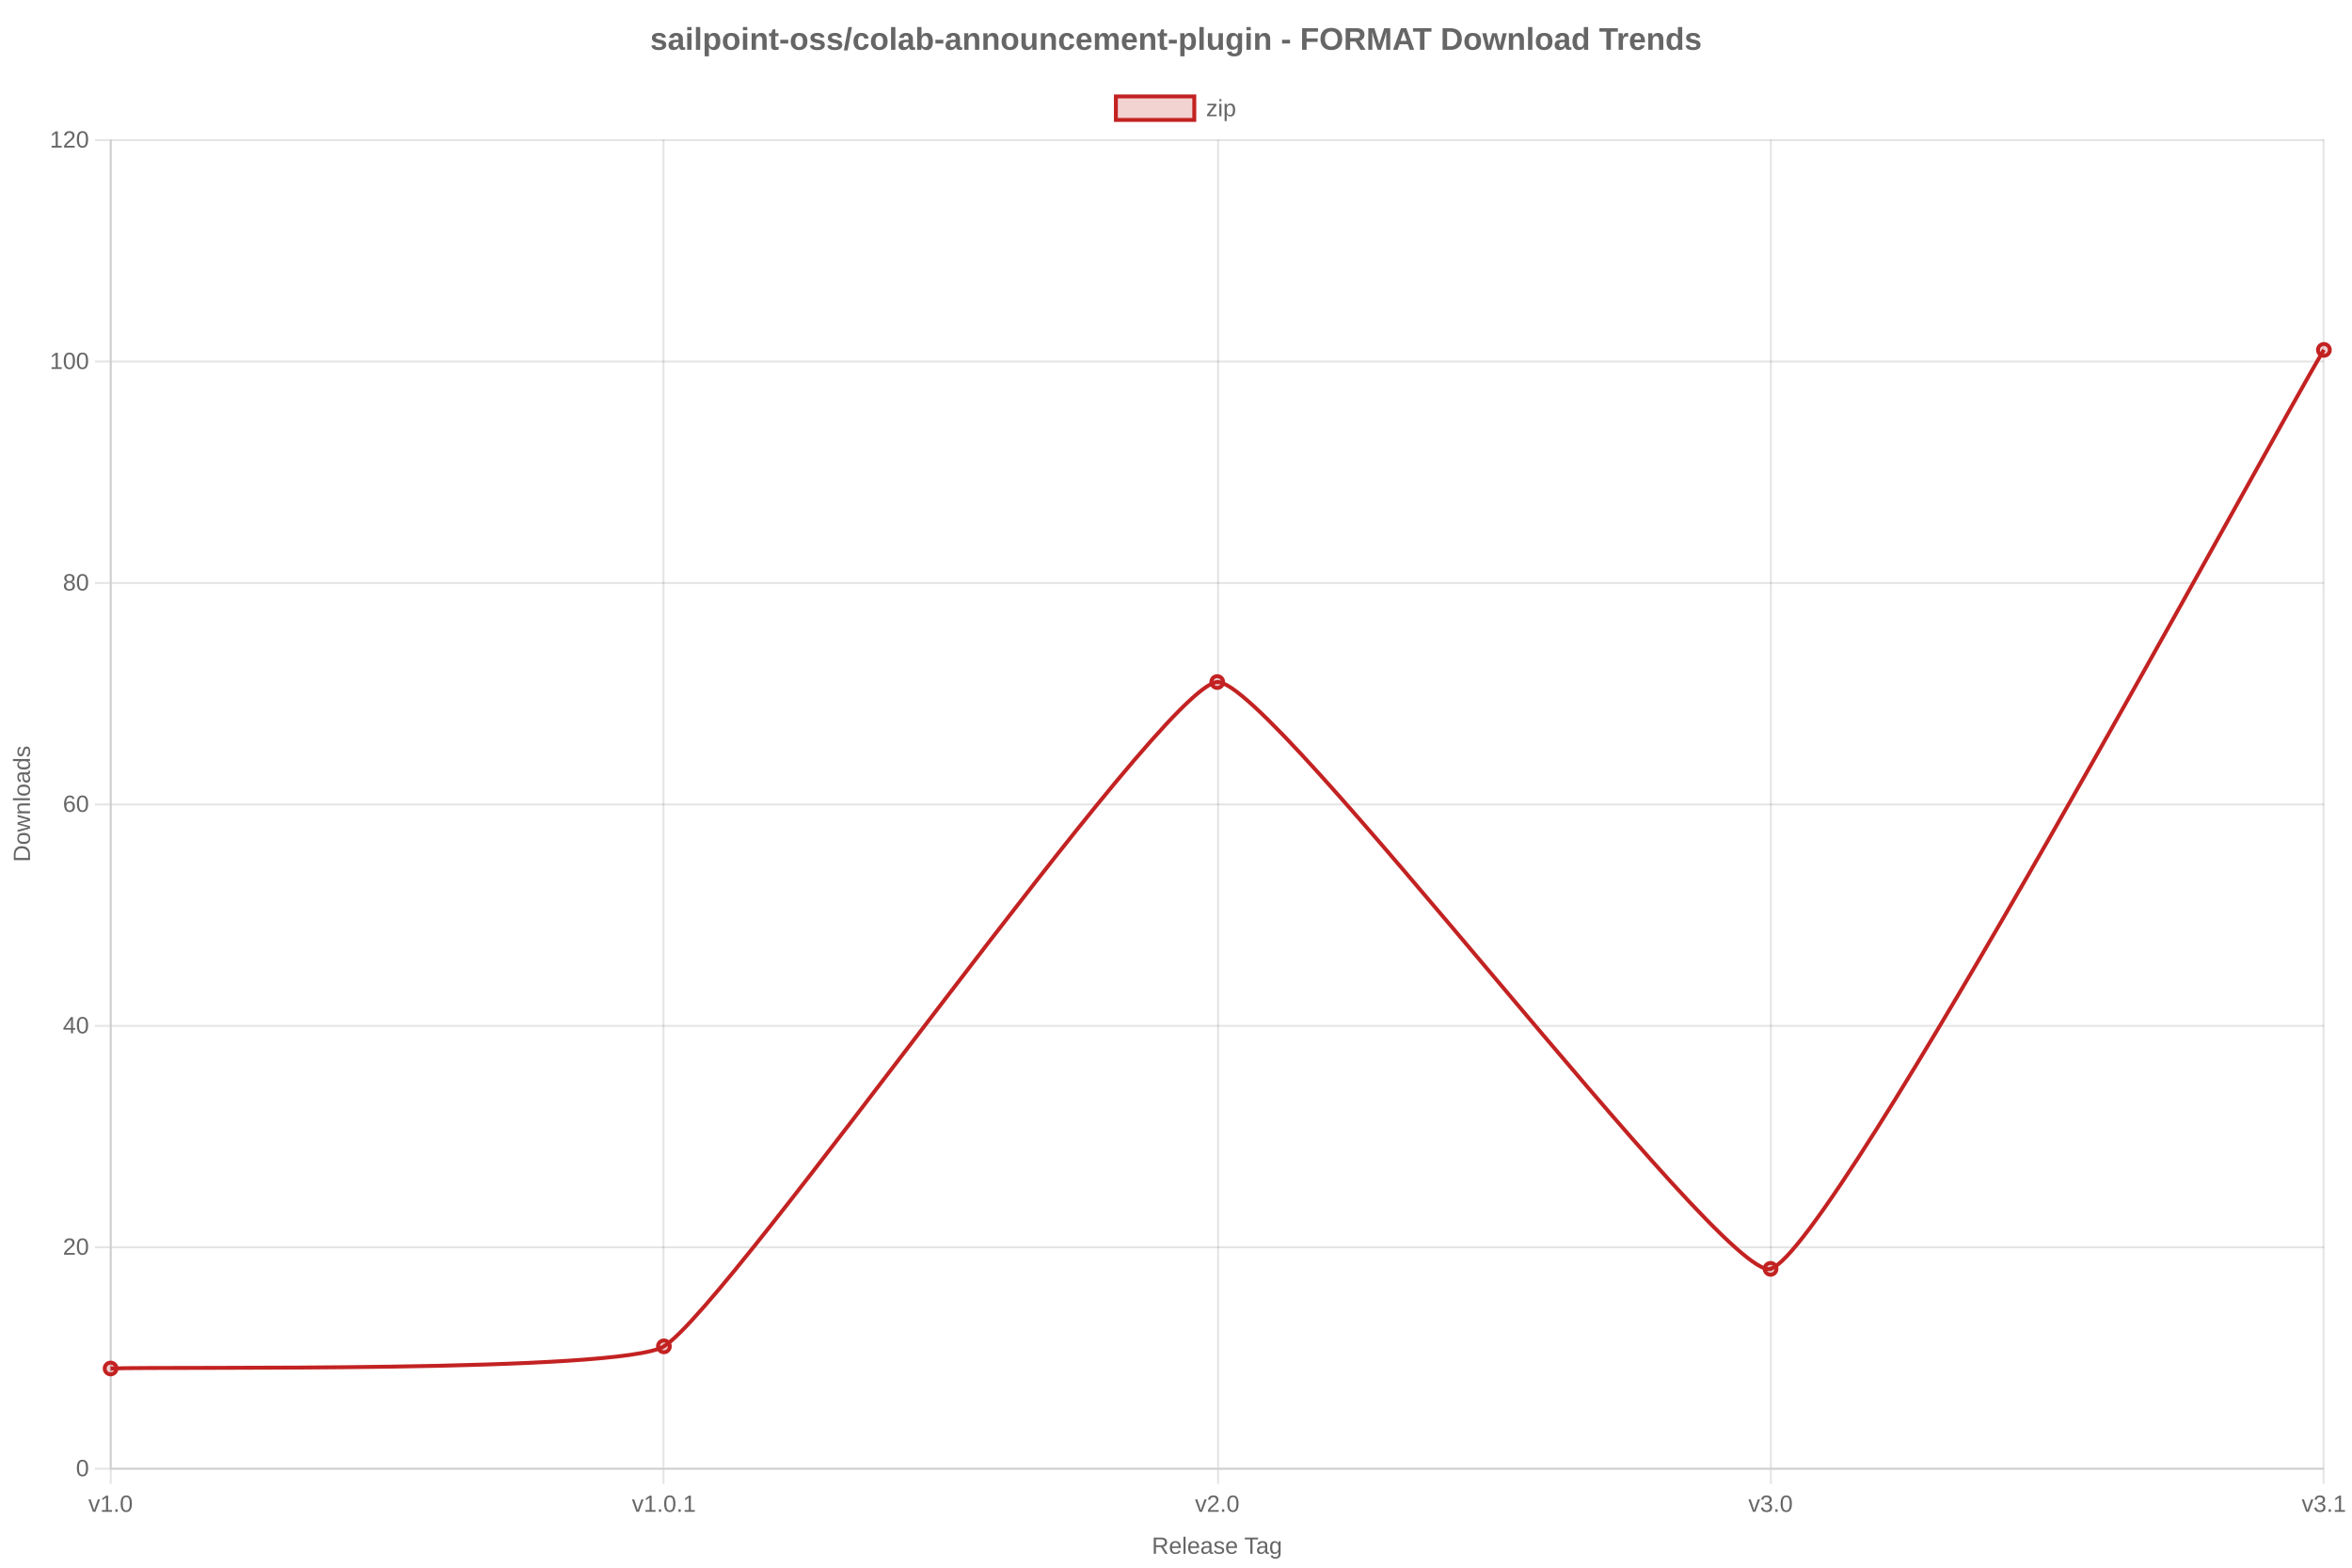 <?xml version="1.0" encoding="utf-8" ?>
<svg xmlns="http://www.w3.org/2000/svg" xmlns:xlink="http://www.w3.org/1999/xlink" width="1200" height="800">
	<rect fill="white" width="1200" height="800"/>
	<path fill="none" stroke="black" stroke-width="1" stroke-miterlimit="10" stroke-opacity="0.102" d="M56.5 71.2L56.5 749"/>
	<path fill="none" stroke="black" stroke-width="1" stroke-miterlimit="10" stroke-opacity="0.102" d="M56.5 750L56.5 757.2"/>
	<path fill="none" stroke="black" stroke-width="1" stroke-miterlimit="10" stroke-opacity="0.102" d="M338.5 71.2L338.5 749"/>
	<path fill="none" stroke="black" stroke-width="1" stroke-miterlimit="10" stroke-opacity="0.102" d="M338.5 750L338.5 757.2"/>
	<path fill="none" stroke="black" stroke-width="1" stroke-miterlimit="10" stroke-opacity="0.102" d="M621.5 71.2L621.5 749"/>
	<path fill="none" stroke="black" stroke-width="1" stroke-miterlimit="10" stroke-opacity="0.102" d="M621.5 750L621.5 757.2"/>
	<path fill="none" stroke="black" stroke-width="1" stroke-miterlimit="10" stroke-opacity="0.102" d="M903.5 71.2L903.5 749"/>
	<path fill="none" stroke="black" stroke-width="1" stroke-miterlimit="10" stroke-opacity="0.102" d="M903.5 750L903.5 757.2"/>
	<path fill="none" stroke="black" stroke-width="1" stroke-miterlimit="10" stroke-opacity="0.102" d="M1185.5 71.2L1185.5 749"/>
	<path fill="none" stroke="black" stroke-width="1" stroke-miterlimit="10" stroke-opacity="0.102" d="M1185.5 750L1185.5 757.2"/>
	<path fill="#666" transform="translate(621.04 788.8)" d="M-26.546 4.101L-28.69 0.673L-31.263 0.673L-31.263 4.101L-32.382 4.101L-32.382 -4.155L-28.497 -4.155Q-27.102 -4.155 -26.344 -3.531Q-25.585 -2.907 -25.585 -1.794Q-25.585 -0.874 -26.121 -0.247Q-26.657 0.38 -27.6 0.544L-25.257 4.101L-26.546 4.101ZM-26.71 -1.782Q-26.71 -2.503 -27.199 -2.881Q-27.688 -3.259 -28.608 -3.259L-31.263 -3.259L-31.263 -0.212L-28.561 -0.212Q-27.677 -0.212 -27.193 -0.625Q-26.71 -1.038 -26.71 -1.782ZM-23.083 1.153Q-23.083 2.243 -22.632 2.835Q-22.181 3.427 -21.313 3.427Q-20.628 3.427 -20.215 3.151Q-19.802 2.876 -19.655 2.454L-18.729 2.718Q-19.298 4.218 -21.313 4.218Q-22.72 4.218 -23.455 3.38Q-24.19 2.542 -24.19 0.89Q-24.19 -0.681 -23.455 -1.519Q-22.72 -2.356 -21.354 -2.356Q-18.559 -2.356 -18.559 1.013L-18.559 1.153L-23.083 1.153ZM-19.649 0.345Q-19.737 -0.657 -20.159 -1.117Q-20.581 -1.577 -21.372 -1.577Q-22.14 -1.577 -22.588 -1.064Q-23.036 -0.552 -23.071 0.345L-19.649 0.345ZM-17.218 4.101L-17.218 -4.595L-16.163 -4.595L-16.163 4.101L-17.218 4.101ZM-13.743 1.153Q-13.743 2.243 -13.292 2.835Q-12.841 3.427 -11.974 3.427Q-11.288 3.427 -10.875 3.151Q-10.462 2.876 -10.315 2.454L-9.39 2.718Q-9.958 4.218 -11.974 4.218Q-13.38 4.218 -14.115 3.38Q-14.85 2.542 -14.85 0.89Q-14.85 -0.681 -14.115 -1.519Q-13.38 -2.356 -12.015 -2.356Q-9.22 -2.356 -9.22 1.013L-9.22 1.153L-13.743 1.153ZM-10.309 0.345Q-10.397 -0.657 -10.819 -1.117Q-11.241 -1.577 -12.032 -1.577Q-12.8 -1.577 -13.248 -1.064Q-13.696 -0.552 -13.731 0.345L-10.309 0.345ZM-6.261 4.218Q-7.216 4.218 -7.696 3.714Q-8.177 3.21 -8.177 2.331Q-8.177 1.347 -7.529 0.819Q-6.882 0.292 -5.44 0.257L-4.016 0.233L-4.016 -0.112Q-4.016 -0.886 -4.345 -1.22Q-4.673 -1.554 -5.376 -1.554Q-6.085 -1.554 -6.407 -1.313Q-6.729 -1.073 -6.794 -0.546L-7.895 -0.646Q-7.626 -2.356 -5.352 -2.356Q-4.157 -2.356 -3.554 -1.809Q-2.95 -1.261 -2.95 -0.224L-2.95 2.507Q-2.95 2.976 -2.827 3.213Q-2.704 3.45 -2.358 3.45Q-2.206 3.45 -2.013 3.409L-2.013 4.065Q-2.411 4.159 -2.827 4.159Q-3.413 4.159 -3.68 3.852Q-3.946 3.544 -3.981 2.888L-4.016 2.888Q-4.421 3.614 -4.957 3.916Q-5.493 4.218 -6.261 4.218ZM-6.02 3.427Q-5.44 3.427 -4.989 3.163Q-4.538 2.899 -4.277 2.439Q-4.016 1.979 -4.016 1.493L-4.016 0.972L-5.171 0.995Q-5.915 1.007 -6.299 1.147Q-6.682 1.288 -6.888 1.581Q-7.093 1.874 -7.093 2.349Q-7.093 2.864 -6.814 3.146Q-6.536 3.427 -6.02 3.427ZM3.554 2.349Q3.554 3.245 2.877 3.731Q2.2 4.218 0.982 4.218Q-0.202 4.218 -0.844 3.828Q-1.485 3.438 -1.679 2.612L-0.747 2.431Q-0.612 2.94 -0.19 3.178Q0.232 3.415 0.982 3.415Q1.784 3.415 2.156 3.169Q2.528 2.923 2.528 2.431Q2.528 2.056 2.271 1.821Q2.013 1.587 1.439 1.435L0.683 1.235Q-0.225 1.001 -0.609 0.775Q-0.993 0.55 -1.21 0.228Q-1.427 -0.095 -1.427 -0.563Q-1.427 -1.431 -0.808 -1.885Q-0.19 -2.339 0.993 -2.339Q2.042 -2.339 2.66 -1.97Q3.278 -1.601 3.443 -0.786L2.493 -0.669Q2.405 -1.091 2.022 -1.316Q1.638 -1.542 0.993 -1.542Q0.278 -1.542 -0.061 -1.325Q-0.401 -1.108 -0.401 -0.669Q-0.401 -0.399 -0.261 -0.224Q-0.12 -0.048 0.155 0.075Q0.431 0.198 1.316 0.415Q2.153 0.626 2.523 0.805Q2.892 0.983 3.106 1.2Q3.319 1.417 3.437 1.701Q3.554 1.985 3.554 2.349ZM5.605 1.153Q5.605 2.243 6.056 2.835Q6.507 3.427 7.374 3.427Q8.06 3.427 8.473 3.151Q8.886 2.876 9.032 2.454L9.958 2.718Q9.39 4.218 7.374 4.218Q5.968 4.218 5.233 3.38Q4.497 2.542 4.497 0.89Q4.497 -0.681 5.233 -1.519Q5.968 -2.356 7.333 -2.356Q10.128 -2.356 10.128 1.013L10.128 1.153L5.605 1.153ZM9.038 0.345Q8.95 -0.657 8.528 -1.117Q8.107 -1.577 7.316 -1.577Q6.548 -1.577 6.1 -1.064Q5.651 -0.552 5.616 0.345L9.038 0.345ZM17.997 -3.241L17.997 4.101L16.884 4.101L16.884 -3.241L14.048 -3.241L14.048 -4.155L20.833 -4.155L20.833 -3.241L17.997 -3.241ZM22.204 4.218Q21.249 4.218 20.769 3.714Q20.288 3.21 20.288 2.331Q20.288 1.347 20.936 0.819Q21.583 0.292 23.025 0.257L24.448 0.233L24.448 -0.112Q24.448 -0.886 24.12 -1.22Q23.792 -1.554 23.089 -1.554Q22.38 -1.554 22.058 -1.313Q21.735 -1.073 21.671 -0.546L20.569 -0.646Q20.839 -2.356 23.112 -2.356Q24.308 -2.356 24.911 -1.809Q25.515 -1.261 25.515 -0.224L25.515 2.507Q25.515 2.976 25.638 3.213Q25.761 3.45 26.107 3.45Q26.259 3.45 26.452 3.409L26.452 4.065Q26.054 4.159 25.638 4.159Q25.052 4.159 24.785 3.852Q24.519 3.544 24.484 2.888L24.448 2.888Q24.044 3.614 23.508 3.916Q22.972 4.218 22.204 4.218ZM22.444 3.427Q23.025 3.427 23.476 3.163Q23.927 2.899 24.188 2.439Q24.448 1.979 24.448 1.493L24.448 0.972L23.294 0.995Q22.55 1.007 22.166 1.147Q21.782 1.288 21.577 1.581Q21.372 1.874 21.372 2.349Q21.372 2.864 21.651 3.146Q21.929 3.427 22.444 3.427ZM29.663 6.591Q28.626 6.591 28.011 6.184Q27.396 5.776 27.22 5.026L28.28 4.874Q28.386 5.313 28.746 5.551Q29.107 5.788 29.693 5.788Q31.269 5.788 31.269 3.942L31.269 2.923L31.257 2.923Q30.958 3.532 30.437 3.84Q29.915 4.147 29.218 4.147Q28.052 4.147 27.504 3.374Q26.956 2.601 26.956 0.942Q26.956 -0.739 27.545 -1.539Q28.134 -2.339 29.335 -2.339Q30.009 -2.339 30.504 -2.031Q30.999 -1.724 31.269 -1.155L31.28 -1.155Q31.28 -1.331 31.304 -1.765Q31.327 -2.198 31.351 -2.239L32.353 -2.239Q32.318 -1.923 32.318 -0.927L32.318 3.919Q32.318 6.591 29.663 6.591ZM31.269 0.931Q31.269 0.157 31.058 -0.402Q30.847 -0.962 30.463 -1.258Q30.079 -1.554 29.593 -1.554Q28.784 -1.554 28.415 -0.968Q28.046 -0.382 28.046 0.931Q28.046 2.231 28.392 2.8Q28.737 3.368 29.575 3.368Q30.073 3.368 30.46 3.075Q30.847 2.782 31.058 2.234Q31.269 1.687 31.269 0.931Z"/>
	<path fill="none" stroke="black" stroke-width="1" stroke-miterlimit="10" stroke-opacity="0.102" d="M57 749.5L1185.66 749.5"/>
	<path fill="none" stroke="black" stroke-width="1" stroke-miterlimit="10" stroke-opacity="0.102" d="M48.42 749.5L56 749.5"/>
	<path fill="none" stroke="black" stroke-width="1" stroke-miterlimit="10" stroke-opacity="0.102" d="M57 636.5L1185.66 636.5"/>
	<path fill="none" stroke="black" stroke-width="1" stroke-miterlimit="10" stroke-opacity="0.102" d="M48.42 636.5L56 636.5"/>
	<path fill="none" stroke="black" stroke-width="1" stroke-miterlimit="10" stroke-opacity="0.102" d="M57 523.5L1185.66 523.5"/>
	<path fill="none" stroke="black" stroke-width="1" stroke-miterlimit="10" stroke-opacity="0.102" d="M48.42 523.5L56 523.5"/>
	<path fill="none" stroke="black" stroke-width="1" stroke-miterlimit="10" stroke-opacity="0.102" d="M57 410.5L1185.66 410.5"/>
	<path fill="none" stroke="black" stroke-width="1" stroke-miterlimit="10" stroke-opacity="0.102" d="M48.42 410.5L56 410.5"/>
	<path fill="none" stroke="black" stroke-width="1" stroke-miterlimit="10" stroke-opacity="0.102" d="M57 297.5L1185.66 297.5"/>
	<path fill="none" stroke="black" stroke-width="1" stroke-miterlimit="10" stroke-opacity="0.102" d="M48.42 297.5L56 297.5"/>
	<path fill="none" stroke="black" stroke-width="1" stroke-miterlimit="10" stroke-opacity="0.102" d="M57 184.5L1185.66 184.5"/>
	<path fill="none" stroke="black" stroke-width="1" stroke-miterlimit="10" stroke-opacity="0.102" d="M48.42 184.5L56 184.5"/>
	<path fill="none" stroke="black" stroke-width="1" stroke-miterlimit="10" stroke-opacity="0.102" d="M57 71.5L1185.66 71.5"/>
	<path fill="none" stroke="black" stroke-width="1" stroke-miterlimit="10" stroke-opacity="0.102" d="M48.42 71.5L56 71.5"/>
	<path fill="#666" transform="matrix(0 -1 1 0 11.2 410.2)" d="M-21.592 -0.112Q-21.592 1.165 -22.09 2.123Q-22.588 3.081 -23.502 3.591Q-24.416 4.101 -25.611 4.101L-28.699 4.101L-28.699 -4.155L-25.969 -4.155Q-23.871 -4.155 -22.731 -3.104Q-21.592 -2.052 -21.592 -0.112ZM-22.717 -0.112Q-22.717 -1.647 -23.558 -2.453Q-24.398 -3.259 -25.992 -3.259L-27.58 -3.259L-27.58 3.204L-25.74 3.204Q-24.832 3.204 -24.144 2.806Q-23.455 2.407 -23.086 1.657Q-22.717 0.907 -22.717 -0.112ZM-14.848 0.925Q-14.848 2.589 -15.58 3.403Q-16.312 4.218 -17.707 4.218Q-19.096 4.218 -19.805 3.371Q-20.514 2.524 -20.514 0.925Q-20.514 -2.356 -17.672 -2.356Q-16.219 -2.356 -15.533 -1.557Q-14.848 -0.757 -14.848 0.925ZM-15.955 0.925Q-15.955 -0.388 -16.345 -0.982Q-16.734 -1.577 -17.654 -1.577Q-18.58 -1.577 -18.993 -0.971Q-19.406 -0.364 -19.406 0.925Q-19.406 2.179 -18.999 2.809Q-18.592 3.438 -17.719 3.438Q-16.77 3.438 -16.362 2.829Q-15.955 2.22 -15.955 0.925ZM-7.465 4.101L-8.689 4.101L-9.797 -0.382L-10.008 -1.372Q-10.061 -1.108 -10.172 -0.613Q-10.283 -0.118 -11.367 4.101L-12.586 4.101L-14.361 -2.239L-13.318 -2.239L-12.246 2.067Q-12.205 2.208 -11.994 3.228L-11.895 2.794L-10.57 -2.239L-9.439 -2.239L-8.332 2.114L-8.062 3.228L-7.881 2.413L-6.68 -2.239L-5.648 -2.239L-7.465 4.101ZM-0.844 4.101L-0.844 0.081Q-0.844 -0.546 -0.967 -0.892Q-1.09 -1.237 -1.359 -1.39Q-1.629 -1.542 -2.15 -1.542Q-2.912 -1.542 -3.352 -1.021Q-3.791 -0.499 -3.791 0.427L-3.791 4.101L-4.846 4.101L-4.846 -0.886Q-4.846 -1.993 -4.881 -2.239L-3.885 -2.239Q-3.879 -2.21 -3.873 -2.081Q-3.867 -1.952 -3.858 -1.785Q-3.85 -1.618 -3.838 -1.155L-3.82 -1.155Q-3.457 -1.812 -2.979 -2.084Q-2.502 -2.356 -1.793 -2.356Q-0.75 -2.356 -0.267 -1.838Q0.217 -1.319 0.217 -0.124L0.217 4.101L-0.844 4.101ZM1.805 4.101L1.805 -4.595L2.859 -4.595L2.859 4.101L1.805 4.101ZM9.832 0.925Q9.832 2.589 9.1 3.403Q8.367 4.218 6.973 4.218Q5.584 4.218 4.875 3.371Q4.166 2.524 4.166 0.925Q4.166 -2.356 7.008 -2.356Q8.461 -2.356 9.146 -1.557Q9.832 -0.757 9.832 0.925ZM8.725 0.925Q8.725 -0.388 8.335 -0.982Q7.945 -1.577 7.025 -1.577Q6.1 -1.577 5.687 -0.971Q5.273 -0.364 5.273 0.925Q5.273 2.179 5.681 2.809Q6.088 3.438 6.961 3.438Q7.91 3.438 8.317 2.829Q8.725 2.22 8.725 0.925ZM12.762 4.218Q11.807 4.218 11.326 3.714Q10.846 3.21 10.846 2.331Q10.846 1.347 11.493 0.819Q12.141 0.292 13.582 0.257L15.006 0.233L15.006 -0.112Q15.006 -0.886 14.678 -1.22Q14.35 -1.554 13.646 -1.554Q12.938 -1.554 12.615 -1.313Q12.293 -1.073 12.229 -0.546L11.127 -0.646Q11.396 -2.356 13.67 -2.356Q14.865 -2.356 15.469 -1.809Q16.072 -1.261 16.072 -0.224L16.072 2.507Q16.072 2.976 16.195 3.213Q16.318 3.45 16.664 3.45Q16.816 3.45 17.01 3.409L17.01 4.065Q16.611 4.159 16.195 4.159Q15.609 4.159 15.343 3.852Q15.076 3.544 15.041 2.888L15.006 2.888Q14.602 3.614 14.065 3.916Q13.529 4.218 12.762 4.218ZM13.002 3.427Q13.582 3.427 14.033 3.163Q14.484 2.899 14.745 2.439Q15.006 1.979 15.006 1.493L15.006 0.972L13.852 0.995Q13.107 1.007 12.724 1.147Q12.34 1.288 12.135 1.581Q11.93 1.874 11.93 2.349Q11.93 2.864 12.208 3.146Q12.486 3.427 13.002 3.427ZM21.82 3.081Q21.527 3.69 21.044 3.954Q20.561 4.218 19.846 4.218Q18.645 4.218 18.079 3.409Q17.514 2.601 17.514 0.96Q17.514 -2.356 19.846 -2.356Q20.566 -2.356 21.047 -2.093Q21.527 -1.829 21.82 -1.255L21.832 -1.255L21.82 -1.964L21.82 -4.595L22.875 -4.595L22.875 2.794Q22.875 3.784 22.91 4.101L21.902 4.101Q21.885 4.007 21.864 3.667Q21.844 3.327 21.844 3.081L21.82 3.081ZM18.621 0.925Q18.621 2.255 18.973 2.829Q19.324 3.403 20.115 3.403Q21.012 3.403 21.416 2.782Q21.82 2.161 21.82 0.854Q21.82 -0.405 21.416 -0.991Q21.012 -1.577 20.127 -1.577Q19.33 -1.577 18.976 -0.988Q18.621 -0.399 18.621 0.925ZM29.25 2.349Q29.25 3.245 28.573 3.731Q27.896 4.218 26.678 4.218Q25.494 4.218 24.853 3.828Q24.211 3.438 24.018 2.612L24.949 2.431Q25.084 2.94 25.506 3.178Q25.928 3.415 26.678 3.415Q27.48 3.415 27.853 3.169Q28.225 2.923 28.225 2.431Q28.225 2.056 27.967 1.821Q27.709 1.587 27.135 1.435L26.379 1.235Q25.471 1.001 25.087 0.775Q24.703 0.55 24.486 0.228Q24.27 -0.095 24.27 -0.563Q24.27 -1.431 24.888 -1.885Q25.506 -2.339 26.689 -2.339Q27.738 -2.339 28.356 -1.97Q28.975 -1.601 29.139 -0.786L28.189 -0.669Q28.102 -1.091 27.718 -1.316Q27.334 -1.542 26.689 -1.542Q25.975 -1.542 25.635 -1.325Q25.295 -1.108 25.295 -0.669Q25.295 -0.399 25.436 -0.224Q25.576 -0.048 25.852 0.075Q26.127 0.198 27.012 0.415Q27.85 0.626 28.219 0.805Q28.588 0.983 28.802 1.2Q29.016 1.417 29.133 1.701Q29.25 1.985 29.25 2.349Z"/>
	<clipPath id="cl_204">
		<rect y="39.2" width="1200" height="32"/>
	</clipPath>
	<g clip-path="url(#cl_204)">
		<path fill="#C32222" fill-opacity="0.2" d="M569.33 49.2L609.33 49.2L609.33 61.2L569.33 61.2L569.33 49.2Z"/>
		<path fill="none" stroke="#C32222" stroke-width="2" stroke-miterlimit="10" d="M569.33 49.2L609.33 49.2L609.33 61.2L569.33 61.2L569.33 49.2Z"/>
	</g>
	<clipPath id="cl_205">
		<rect y="39.2" width="1200" height="32"/>
	</clipPath>
	<g clip-path="url(#cl_205)">
		<path fill="#666" d="M615.816 59.301L615.816 58.498L619.361 53.775L616.016 53.775L616.016 52.961L620.609 52.961L620.609 53.763L617.059 58.486L620.732 58.486L620.732 59.301L615.816 59.301ZM622.133 51.613L622.133 50.605L623.187 50.605L623.187 51.613L622.133 51.613ZM622.133 59.301L622.133 52.961L623.187 52.961L623.187 59.301L622.133 59.301ZM630.166 56.101Q630.166 59.418 627.834 59.418Q626.369 59.418 625.865 58.316L625.836 58.316Q625.859 58.363 625.859 59.312L625.859 61.791L624.805 61.791L624.805 54.256Q624.805 53.277 624.769 52.961L625.789 52.961Q625.795 52.984 625.807 53.128Q625.818 53.271 625.833 53.57Q625.848 53.869 625.848 53.98L625.871 53.98Q626.152 53.394 626.615 53.122Q627.078 52.849 627.834 52.849Q629.006 52.849 629.586 53.635Q630.166 54.42 630.166 56.101ZM629.059 56.125Q629.059 54.801 628.701 54.232Q628.344 53.664 627.564 53.664Q626.937 53.664 626.583 53.928Q626.228 54.191 626.044 54.751Q625.859 55.31 625.859 56.207Q625.859 57.455 626.258 58.047Q626.656 58.638 627.553 58.638Q628.338 58.638 628.698 58.061Q629.059 57.484 629.059 56.125Z"/>
	</g>
	<path fill="#666" transform="translate(600 19.6)" d="M-260.055 3.332Q-260.055 4.559 -261.059 5.258Q-262.062 5.957 -263.836 5.957Q-265.578 5.957 -266.504 5.406Q-267.43 4.855 -267.734 3.691L-265.805 3.402Q-265.641 4.004 -265.238 4.254Q-264.836 4.504 -263.836 4.504Q-262.914 4.504 -262.492 4.27Q-262.07 4.035 -262.07 3.535Q-262.07 3.129 -262.41 2.891Q-262.75 2.652 -263.562 2.488Q-265.422 2.121 -266.07 1.805Q-266.719 1.488 -267.059 0.984Q-267.398 0.48 -267.398 -0.254Q-267.398 -1.465 -266.465 -2.141Q-265.531 -2.816 -263.82 -2.816Q-262.312 -2.816 -261.395 -2.23Q-260.477 -1.645 -260.25 -0.535L-262.195 -0.332Q-262.289 -0.848 -262.656 -1.102Q-263.023 -1.355 -263.82 -1.355Q-264.602 -1.355 -264.992 -1.156Q-265.383 -0.957 -265.383 -0.488Q-265.383 -0.121 -265.082 0.094Q-264.781 0.309 -264.07 0.449Q-263.078 0.652 -262.309 0.867Q-261.539 1.082 -261.074 1.379Q-260.609 1.676 -260.332 2.141Q-260.055 2.605 -260.055 3.332ZM-256.328 5.957Q-257.555 5.957 -258.242 5.289Q-258.93 4.621 -258.93 3.41Q-258.93 2.098 -258.074 1.41Q-257.219 0.723 -255.594 0.707L-253.773 0.676L-253.773 0.246Q-253.773 -0.582 -254.062 -0.984Q-254.352 -1.387 -255.008 -1.387Q-255.617 -1.387 -255.902 -1.109Q-256.188 -0.832 -256.258 -0.191L-258.547 -0.301Q-258.336 -1.535 -257.418 -2.172Q-256.5 -2.809 -254.914 -2.809Q-253.312 -2.809 -252.445 -2.02Q-251.578 -1.23 -251.578 0.223L-251.578 3.301Q-251.578 4.012 -251.418 4.281Q-251.258 4.551 -250.883 4.551Q-250.633 4.551 -250.398 4.504L-250.398 5.691Q-250.594 5.738 -250.75 5.777Q-250.906 5.816 -251.062 5.84Q-251.219 5.863 -251.395 5.879Q-251.57 5.895 -251.805 5.895Q-252.633 5.895 -253.027 5.488Q-253.422 5.082 -253.5 4.293L-253.547 4.293Q-254.469 5.957 -256.328 5.957ZM-253.773 1.887L-254.898 1.902Q-255.664 1.934 -255.984 2.07Q-256.305 2.207 -256.473 2.488Q-256.641 2.77 -256.641 3.238Q-256.641 3.84 -256.363 4.133Q-256.086 4.426 -255.625 4.426Q-255.109 4.426 -254.684 4.145Q-254.258 3.863 -254.016 3.367Q-253.773 2.871 -253.773 2.316L-253.773 1.887ZM-249.383 -4.176L-249.383 -5.793L-247.188 -5.793L-247.188 -4.176L-249.383 -4.176ZM-249.383 5.801L-249.383 -2.652L-247.188 -2.652L-247.188 5.801L-249.383 5.801ZM-244.938 5.801L-244.938 -5.793L-242.742 -5.793L-242.742 5.801L-244.938 5.801ZM-232.492 1.535Q-232.492 3.652 -233.34 4.805Q-234.188 5.957 -235.734 5.957Q-236.625 5.957 -237.285 5.57Q-237.945 5.184 -238.297 4.457L-238.344 4.457Q-238.297 4.691 -238.297 5.879L-238.297 9.121L-240.492 9.121L-240.492 -0.707Q-240.492 -1.902 -240.555 -2.652L-238.422 -2.652Q-238.383 -2.512 -238.355 -2.098Q-238.328 -1.684 -238.328 -1.277L-238.297 -1.277Q-237.555 -2.832 -235.594 -2.832Q-234.117 -2.832 -233.305 -1.695Q-232.492 -0.559 -232.492 1.535ZM-234.781 1.535Q-234.781 -1.309 -236.523 -1.309Q-237.398 -1.309 -237.863 -0.543Q-238.328 0.223 -238.328 1.598Q-238.328 2.965 -237.863 3.711Q-237.398 4.457 -236.539 4.457Q-234.781 4.457 -234.781 1.535ZM-222.688 1.566Q-222.688 3.621 -223.828 4.789Q-224.969 5.957 -226.984 5.957Q-228.961 5.957 -230.086 4.785Q-231.211 3.613 -231.211 1.566Q-231.211 -0.473 -230.086 -1.641Q-228.961 -2.809 -226.938 -2.809Q-224.867 -2.809 -223.777 -1.68Q-222.688 -0.551 -222.688 1.566ZM-224.984 1.566Q-224.984 0.059 -225.477 -0.621Q-225.969 -1.301 -226.906 -1.301Q-228.906 -1.301 -228.906 1.566Q-228.906 2.98 -228.418 3.719Q-227.93 4.457 -227.008 4.457Q-224.984 4.457 -224.984 1.566ZM-220.945 -4.176L-220.945 -5.793L-218.75 -5.793L-218.75 -4.176L-220.945 -4.176ZM-220.945 5.801L-220.945 -2.652L-218.75 -2.652L-218.75 5.801L-220.945 5.801ZM-211.023 5.801L-211.023 1.059Q-211.023 -1.168 -212.531 -1.168Q-213.328 -1.168 -213.816 -0.484Q-214.305 0.199 -214.305 1.27L-214.305 5.801L-216.5 5.801L-216.5 -0.762Q-216.5 -1.441 -216.52 -1.875Q-216.539 -2.309 -216.562 -2.652L-214.469 -2.652Q-214.445 -2.504 -214.406 -1.859Q-214.367 -1.215 -214.367 -0.973L-214.336 -0.973Q-213.891 -1.941 -213.219 -2.379Q-212.547 -2.816 -211.617 -2.816Q-210.273 -2.816 -209.555 -1.988Q-208.836 -1.16 -208.836 0.434L-208.836 5.801L-211.023 5.801ZM-204.562 5.941Q-205.531 5.941 -206.055 5.414Q-206.578 4.887 -206.578 3.816L-206.578 -1.168L-207.648 -1.168L-207.648 -2.652L-206.469 -2.652L-205.781 -4.637L-204.406 -4.637L-204.406 -2.652L-202.805 -2.652L-202.805 -1.168L-204.406 -1.168L-204.406 3.223Q-204.406 3.84 -204.172 4.133Q-203.938 4.426 -203.445 4.426Q-203.188 4.426 -202.711 4.316L-202.711 5.676Q-203.523 5.941 -204.562 5.941ZM-201.891 2.605L-201.891 0.699L-197.828 0.699L-197.828 2.605L-201.891 2.605ZM-188.039 1.566Q-188.039 3.621 -189.18 4.789Q-190.32 5.957 -192.336 5.957Q-194.312 5.957 -195.438 4.785Q-196.562 3.613 -196.562 1.566Q-196.562 -0.473 -195.438 -1.641Q-194.312 -2.809 -192.289 -2.809Q-190.219 -2.809 -189.129 -1.68Q-188.039 -0.551 -188.039 1.566ZM-190.336 1.566Q-190.336 0.059 -190.828 -0.621Q-191.32 -1.301 -192.258 -1.301Q-194.258 -1.301 -194.258 1.566Q-194.258 2.98 -193.77 3.719Q-193.281 4.457 -192.359 4.457Q-190.336 4.457 -190.336 1.566ZM-179.172 3.332Q-179.172 4.559 -180.176 5.258Q-181.18 5.957 -182.953 5.957Q-184.695 5.957 -185.621 5.406Q-186.547 4.855 -186.852 3.691L-184.922 3.402Q-184.758 4.004 -184.355 4.254Q-183.953 4.504 -182.953 4.504Q-182.031 4.504 -181.609 4.27Q-181.188 4.035 -181.188 3.535Q-181.188 3.129 -181.527 2.891Q-181.867 2.652 -182.68 2.488Q-184.539 2.121 -185.188 1.805Q-185.836 1.488 -186.176 0.984Q-186.516 0.48 -186.516 -0.254Q-186.516 -1.465 -185.582 -2.141Q-184.648 -2.816 -182.938 -2.816Q-181.43 -2.816 -180.512 -2.23Q-179.594 -1.645 -179.367 -0.535L-181.312 -0.332Q-181.406 -0.848 -181.773 -1.102Q-182.141 -1.355 -182.938 -1.355Q-183.719 -1.355 -184.109 -1.156Q-184.5 -0.957 -184.5 -0.488Q-184.5 -0.121 -184.199 0.094Q-183.898 0.309 -183.188 0.449Q-182.195 0.652 -181.426 0.867Q-180.656 1.082 -180.191 1.379Q-179.727 1.676 -179.449 2.141Q-179.172 2.605 -179.172 3.332ZM-170.273 3.332Q-170.273 4.559 -171.277 5.258Q-172.281 5.957 -174.055 5.957Q-175.797 5.957 -176.723 5.406Q-177.648 4.855 -177.953 3.691L-176.023 3.402Q-175.859 4.004 -175.457 4.254Q-175.055 4.504 -174.055 4.504Q-173.133 4.504 -172.711 4.27Q-172.289 4.035 -172.289 3.535Q-172.289 3.129 -172.629 2.891Q-172.969 2.652 -173.781 2.488Q-175.641 2.121 -176.289 1.805Q-176.938 1.488 -177.277 0.984Q-177.617 0.48 -177.617 -0.254Q-177.617 -1.465 -176.684 -2.141Q-175.75 -2.816 -174.039 -2.816Q-172.531 -2.816 -171.613 -2.23Q-170.695 -1.645 -170.469 -0.535L-172.414 -0.332Q-172.508 -0.848 -172.875 -1.102Q-173.242 -1.355 -174.039 -1.355Q-174.82 -1.355 -175.211 -1.156Q-175.602 -0.957 -175.602 -0.488Q-175.602 -0.121 -175.301 0.094Q-175 0.309 -174.289 0.449Q-173.297 0.652 -172.527 0.867Q-171.758 1.082 -171.293 1.379Q-170.828 1.676 -170.551 2.141Q-170.273 2.605 -170.273 3.332ZM-169.461 6.121L-167.188 -5.793L-165.328 -5.793L-167.562 6.121L-169.461 6.121ZM-160.531 5.957Q-162.453 5.957 -163.5 4.812Q-164.547 3.668 -164.547 1.621Q-164.547 -0.473 -163.492 -1.641Q-162.438 -2.809 -160.5 -2.809Q-159.008 -2.809 -158.031 -2.059Q-157.055 -1.309 -156.805 0.012L-159.016 0.121Q-159.109 -0.527 -159.484 -0.914Q-159.859 -1.301 -160.547 -1.301Q-162.242 -1.301 -162.242 1.535Q-162.242 4.457 -160.516 4.457Q-159.891 4.457 -159.469 4.062Q-159.047 3.668 -158.945 2.887L-156.742 2.988Q-156.859 3.855 -157.363 4.535Q-157.867 5.215 -158.688 5.586Q-159.508 5.957 -160.531 5.957ZM-147.125 1.566Q-147.125 3.621 -148.266 4.789Q-149.406 5.957 -151.422 5.957Q-153.398 5.957 -154.523 4.785Q-155.648 3.613 -155.648 1.566Q-155.648 -0.473 -154.523 -1.641Q-153.398 -2.809 -151.375 -2.809Q-149.305 -2.809 -148.215 -1.68Q-147.125 -0.551 -147.125 1.566ZM-149.422 1.566Q-149.422 0.059 -149.914 -0.621Q-150.406 -1.301 -151.344 -1.301Q-153.344 -1.301 -153.344 1.566Q-153.344 2.98 -152.855 3.719Q-152.367 4.457 -151.445 4.457Q-149.422 4.457 -149.422 1.566ZM-145.383 5.801L-145.383 -5.793L-143.188 -5.793L-143.188 5.801L-145.383 5.801ZM-138.984 5.957Q-140.211 5.957 -140.898 5.289Q-141.586 4.621 -141.586 3.41Q-141.586 2.098 -140.73 1.41Q-139.875 0.723 -138.25 0.707L-136.43 0.676L-136.43 0.246Q-136.43 -0.582 -136.719 -0.984Q-137.008 -1.387 -137.664 -1.387Q-138.273 -1.387 -138.559 -1.109Q-138.844 -0.832 -138.914 -0.191L-141.203 -0.301Q-140.992 -1.535 -140.074 -2.172Q-139.156 -2.809 -137.57 -2.809Q-135.969 -2.809 -135.102 -2.02Q-134.234 -1.23 -134.234 0.223L-134.234 3.301Q-134.234 4.012 -134.074 4.281Q-133.914 4.551 -133.539 4.551Q-133.289 4.551 -133.055 4.504L-133.055 5.691Q-133.25 5.738 -133.406 5.777Q-133.562 5.816 -133.719 5.84Q-133.875 5.863 -134.051 5.879Q-134.227 5.895 -134.461 5.895Q-135.289 5.895 -135.684 5.488Q-136.078 5.082 -136.156 4.293L-136.203 4.293Q-137.125 5.957 -138.984 5.957ZM-136.43 1.887L-137.555 1.902Q-138.32 1.934 -138.641 2.07Q-138.961 2.207 -139.129 2.488Q-139.297 2.77 -139.297 3.238Q-139.297 3.84 -139.02 4.133Q-138.742 4.426 -138.281 4.426Q-137.766 4.426 -137.34 4.145Q-136.914 3.863 -136.672 3.367Q-136.43 2.871 -136.43 2.316L-136.43 1.887ZM-124.039 1.543Q-124.039 3.637 -124.879 4.797Q-125.719 5.957 -127.281 5.957Q-128.18 5.957 -128.836 5.566Q-129.492 5.176 -129.844 4.441L-129.859 4.441Q-129.859 4.715 -129.895 5.191Q-129.93 5.668 -129.969 5.801L-132.102 5.801Q-132.039 5.074 -132.039 3.871L-132.039 -5.793L-129.844 -5.793L-129.844 -2.559L-129.875 -1.184L-129.844 -1.184Q-129.102 -2.809 -127.141 -2.809Q-125.641 -2.809 -124.84 -1.672Q-124.039 -0.535 -124.039 1.543ZM-126.328 1.543Q-126.328 0.105 -126.75 -0.59Q-127.172 -1.285 -128.055 -1.285Q-128.945 -1.285 -129.41 -0.539Q-129.875 0.207 -129.875 1.613Q-129.875 2.957 -129.418 3.707Q-128.961 4.457 -128.07 4.457Q-126.328 4.457 -126.328 1.543ZM-122.758 2.605L-122.758 0.699L-118.695 0.699L-118.695 2.605L-122.758 2.605ZM-114.984 5.957Q-116.211 5.957 -116.898 5.289Q-117.586 4.621 -117.586 3.41Q-117.586 2.098 -116.73 1.41Q-115.875 0.723 -114.25 0.707L-112.43 0.676L-112.43 0.246Q-112.43 -0.582 -112.719 -0.984Q-113.008 -1.387 -113.664 -1.387Q-114.273 -1.387 -114.559 -1.109Q-114.844 -0.832 -114.914 -0.191L-117.203 -0.301Q-116.992 -1.535 -116.074 -2.172Q-115.156 -2.809 -113.57 -2.809Q-111.969 -2.809 -111.102 -2.02Q-110.234 -1.23 -110.234 0.223L-110.234 3.301Q-110.234 4.012 -110.074 4.281Q-109.914 4.551 -109.539 4.551Q-109.289 4.551 -109.055 4.504L-109.055 5.691Q-109.25 5.738 -109.406 5.777Q-109.562 5.816 -109.719 5.84Q-109.875 5.863 -110.051 5.879Q-110.227 5.895 -110.461 5.895Q-111.289 5.895 -111.684 5.488Q-112.078 5.082 -112.156 4.293L-112.203 4.293Q-113.125 5.957 -114.984 5.957ZM-112.43 1.887L-113.555 1.902Q-114.32 1.934 -114.641 2.07Q-114.961 2.207 -115.129 2.488Q-115.297 2.77 -115.297 3.238Q-115.297 3.84 -115.02 4.133Q-114.742 4.426 -114.281 4.426Q-113.766 4.426 -113.34 4.145Q-112.914 3.863 -112.672 3.367Q-112.43 2.871 -112.43 2.316L-112.43 1.887ZM-102.562 5.801L-102.562 1.059Q-102.562 -1.168 -104.07 -1.168Q-104.867 -1.168 -105.355 -0.484Q-105.844 0.199 -105.844 1.27L-105.844 5.801L-108.039 5.801L-108.039 -0.762Q-108.039 -1.441 -108.059 -1.875Q-108.078 -2.309 -108.102 -2.652L-106.008 -2.652Q-105.984 -2.504 -105.945 -1.859Q-105.906 -1.215 -105.906 -0.973L-105.875 -0.973Q-105.43 -1.941 -104.758 -2.379Q-104.086 -2.816 -103.156 -2.816Q-101.812 -2.816 -101.094 -1.988Q-100.375 -1.16 -100.375 0.434L-100.375 5.801L-102.562 5.801ZM-92.789 5.801L-92.789 1.059Q-92.789 -1.168 -94.297 -1.168Q-95.094 -1.168 -95.582 -0.484Q-96.07 0.199 -96.07 1.27L-96.07 5.801L-98.266 5.801L-98.266 -0.762Q-98.266 -1.441 -98.285 -1.875Q-98.305 -2.309 -98.328 -2.652L-96.234 -2.652Q-96.211 -2.504 -96.172 -1.859Q-96.133 -1.215 -96.133 -0.973L-96.102 -0.973Q-95.656 -1.941 -94.984 -2.379Q-94.312 -2.816 -93.383 -2.816Q-92.039 -2.816 -91.32 -1.988Q-90.602 -1.16 -90.602 0.434L-90.602 5.801L-92.789 5.801ZM-80.461 1.566Q-80.461 3.621 -81.602 4.789Q-82.742 5.957 -84.758 5.957Q-86.734 5.957 -87.859 4.785Q-88.984 3.613 -88.984 1.566Q-88.984 -0.473 -87.859 -1.641Q-86.734 -2.809 -84.711 -2.809Q-82.641 -2.809 -81.551 -1.68Q-80.461 -0.551 -80.461 1.566ZM-82.758 1.566Q-82.758 0.059 -83.25 -0.621Q-83.742 -1.301 -84.68 -1.301Q-86.68 -1.301 -86.68 1.566Q-86.68 2.98 -86.191 3.719Q-85.703 4.457 -84.781 4.457Q-82.758 4.457 -82.758 1.566ZM-76.648 -2.652L-76.648 2.09Q-76.648 4.316 -75.148 4.316Q-74.352 4.316 -73.863 3.633Q-73.375 2.949 -73.375 1.879L-73.375 -2.652L-71.18 -2.652L-71.18 3.91Q-71.18 4.988 -71.117 5.801L-73.211 5.801Q-73.305 4.676 -73.305 4.121L-73.344 4.121Q-73.781 5.082 -74.457 5.52Q-75.133 5.957 -76.062 5.957Q-77.406 5.957 -78.125 5.133Q-78.844 4.309 -78.844 2.715L-78.844 -2.652L-76.648 -2.652ZM-63.469 5.801L-63.469 1.059Q-63.469 -1.168 -64.977 -1.168Q-65.773 -1.168 -66.262 -0.484Q-66.75 0.199 -66.75 1.27L-66.75 5.801L-68.945 5.801L-68.945 -0.762Q-68.945 -1.441 -68.965 -1.875Q-68.984 -2.309 -69.008 -2.652L-66.914 -2.652Q-66.891 -2.504 -66.852 -1.859Q-66.812 -1.215 -66.812 -0.973L-66.781 -0.973Q-66.336 -1.941 -65.664 -2.379Q-64.992 -2.816 -64.062 -2.816Q-62.719 -2.816 -62 -1.988Q-61.281 -1.16 -61.281 0.434L-61.281 5.801L-63.469 5.801ZM-55.648 5.957Q-57.57 5.957 -58.617 4.812Q-59.664 3.668 -59.664 1.621Q-59.664 -0.473 -58.609 -1.641Q-57.555 -2.809 -55.617 -2.809Q-54.125 -2.809 -53.148 -2.059Q-52.172 -1.309 -51.922 0.012L-54.133 0.121Q-54.227 -0.527 -54.602 -0.914Q-54.977 -1.301 -55.664 -1.301Q-57.359 -1.301 -57.359 1.535Q-57.359 4.457 -55.633 4.457Q-55.008 4.457 -54.586 4.062Q-54.164 3.668 -54.062 2.887L-51.859 2.988Q-51.977 3.855 -52.48 4.535Q-52.984 5.215 -53.805 5.586Q-54.625 5.957 -55.648 5.957ZM-46.812 5.957Q-48.719 5.957 -49.742 4.828Q-50.766 3.699 -50.766 1.535Q-50.766 -0.559 -49.727 -1.684Q-48.688 -2.809 -46.781 -2.809Q-44.961 -2.809 -44 -1.602Q-43.039 -0.395 -43.039 1.934L-43.039 1.996L-48.461 1.996Q-48.461 3.23 -48.004 3.859Q-47.547 4.488 -46.703 4.488Q-45.539 4.488 -45.234 3.48L-43.164 3.66Q-44.062 5.957 -46.812 5.957ZM-46.812 -1.426Q-47.586 -1.426 -48.004 -0.887Q-48.422 -0.348 -48.445 0.621L-45.164 0.621Q-45.227 -0.402 -45.656 -0.914Q-46.086 -1.426 -46.812 -1.426ZM-36.398 5.801L-36.398 1.059Q-36.398 -1.168 -37.68 -1.168Q-38.344 -1.168 -38.762 -0.488Q-39.18 0.191 -39.18 1.27L-39.18 5.801L-41.375 5.801L-41.375 -0.762Q-41.375 -1.441 -41.395 -1.875Q-41.414 -2.309 -41.438 -2.652L-39.344 -2.652Q-39.32 -2.504 -39.281 -1.859Q-39.242 -1.215 -39.242 -0.973L-39.211 -0.973Q-38.805 -1.941 -38.199 -2.379Q-37.594 -2.816 -36.75 -2.816Q-34.812 -2.816 -34.398 -0.973L-34.352 -0.973Q-33.922 -1.957 -33.32 -2.387Q-32.719 -2.816 -31.789 -2.816Q-30.555 -2.816 -29.906 -1.977Q-29.258 -1.137 -29.258 0.434L-29.258 5.801L-31.438 5.801L-31.438 1.059Q-31.438 -1.168 -32.719 -1.168Q-33.359 -1.168 -33.77 -0.547Q-34.18 0.074 -34.219 1.168L-34.219 5.801L-36.398 5.801ZM-23.688 5.957Q-25.594 5.957 -26.617 4.828Q-27.641 3.699 -27.641 1.535Q-27.641 -0.559 -26.602 -1.684Q-25.562 -2.809 -23.656 -2.809Q-21.836 -2.809 -20.875 -1.602Q-19.914 -0.395 -19.914 1.934L-19.914 1.996L-25.336 1.996Q-25.336 3.23 -24.879 3.859Q-24.422 4.488 -23.578 4.488Q-22.414 4.488 -22.109 3.48L-20.039 3.66Q-20.938 5.957 -23.688 5.957ZM-23.688 -1.426Q-24.461 -1.426 -24.879 -0.887Q-25.297 -0.348 -25.32 0.621L-22.039 0.621Q-22.102 -0.402 -22.531 -0.914Q-22.961 -1.426 -23.688 -1.426ZM-12.773 5.801L-12.773 1.059Q-12.773 -1.168 -14.281 -1.168Q-15.078 -1.168 -15.566 -0.484Q-16.055 0.199 -16.055 1.27L-16.055 5.801L-18.25 5.801L-18.25 -0.762Q-18.25 -1.441 -18.27 -1.875Q-18.289 -2.309 -18.312 -2.652L-16.219 -2.652Q-16.195 -2.504 -16.156 -1.859Q-16.117 -1.215 -16.117 -0.973L-16.086 -0.973Q-15.641 -1.941 -14.969 -2.379Q-14.297 -2.816 -13.367 -2.816Q-12.023 -2.816 -11.305 -1.988Q-10.586 -1.16 -10.586 0.434L-10.586 5.801L-12.773 5.801ZM-6.312 5.941Q-7.281 5.941 -7.805 5.414Q-8.328 4.887 -8.328 3.816L-8.328 -1.168L-9.398 -1.168L-9.398 -2.652L-8.219 -2.652L-7.531 -4.637L-6.156 -4.637L-6.156 -2.652L-4.555 -2.652L-4.555 -1.168L-6.156 -1.168L-6.156 3.223Q-6.156 3.84 -5.922 4.133Q-5.688 4.426 -5.195 4.426Q-4.938 4.426 -4.461 4.316L-4.461 5.676Q-5.273 5.941 -6.312 5.941ZM-3.641 2.605L-3.641 0.699L0.422 0.699L0.422 2.605L-3.641 2.605ZM10.18 1.535Q10.18 3.652 9.332 4.805Q8.484 5.957 6.938 5.957Q6.047 5.957 5.387 5.57Q4.727 5.184 4.375 4.457L4.328 4.457Q4.375 4.691 4.375 5.879L4.375 9.121L2.18 9.121L2.18 -0.707Q2.18 -1.902 2.117 -2.652L4.25 -2.652Q4.289 -2.512 4.316 -2.098Q4.344 -1.684 4.344 -1.277L4.375 -1.277Q5.117 -2.832 7.078 -2.832Q8.555 -2.832 9.367 -1.695Q10.18 -0.559 10.18 1.535ZM7.891 1.535Q7.891 -1.309 6.148 -1.309Q5.273 -1.309 4.809 -0.543Q4.344 0.223 4.344 1.598Q4.344 2.965 4.809 3.711Q5.273 4.457 6.133 4.457Q7.891 4.457 7.891 1.535ZM11.953 5.801L11.953 -5.793L14.148 -5.793L14.148 5.801L11.953 5.801ZM18.469 -2.652L18.469 2.09Q18.469 4.316 19.969 4.316Q20.766 4.316 21.254 3.633Q21.742 2.949 21.742 1.879L21.742 -2.652L23.938 -2.652L23.938 3.91Q23.938 4.988 24 5.801L21.906 5.801Q21.812 4.676 21.812 4.121L21.773 4.121Q21.336 5.082 20.66 5.52Q19.984 5.957 19.055 5.957Q17.711 5.957 16.992 5.133Q16.273 4.309 16.273 2.715L16.273 -2.652L18.469 -2.652ZM29.711 9.191Q28.164 9.191 27.223 8.602Q26.281 8.012 26.062 6.918L28.258 6.66Q28.375 7.168 28.762 7.457Q29.148 7.746 29.773 7.746Q30.688 7.746 31.109 7.184Q31.531 6.621 31.531 5.512L31.531 5.066L31.547 4.23L31.531 4.23Q30.805 5.785 28.812 5.785Q27.336 5.785 26.523 4.676Q25.711 3.566 25.711 1.504Q25.711 -0.566 26.547 -1.691Q27.383 -2.816 28.977 -2.816Q30.82 -2.816 31.531 -1.293L31.57 -1.293Q31.57 -1.566 31.605 -2.035Q31.641 -2.504 31.68 -2.652L33.758 -2.652Q33.711 -1.809 33.711 -0.699L33.711 5.543Q33.711 7.348 32.688 8.27Q31.664 9.191 29.711 9.191ZM31.547 1.457Q31.547 0.152 31.082 -0.578Q30.617 -1.309 29.758 -1.309Q28 -1.309 28 1.504Q28 4.262 29.742 4.262Q30.617 4.262 31.082 3.531Q31.547 2.801 31.547 1.457ZM35.945 -4.176L35.945 -5.793L38.141 -5.793L38.141 -4.176L35.945 -4.176ZM35.945 5.801L35.945 -2.652L38.141 -2.652L38.141 5.801L35.945 5.801ZM45.867 5.801L45.867 1.059Q45.867 -1.168 44.359 -1.168Q43.562 -1.168 43.074 -0.484Q42.586 0.199 42.586 1.27L42.586 5.801L40.391 5.801L40.391 -0.762Q40.391 -1.441 40.371 -1.875Q40.352 -2.309 40.328 -2.652L42.422 -2.652Q42.445 -2.504 42.484 -1.859Q42.523 -1.215 42.523 -0.973L42.555 -0.973Q43 -1.941 43.672 -2.379Q44.344 -2.816 45.273 -2.816Q46.617 -2.816 47.336 -1.988Q48.055 -1.16 48.055 0.434L48.055 5.801L45.867 5.801ZM54.117 2.605L54.117 0.699L58.18 0.699L58.18 2.605L54.117 2.605ZM66.641 -3.426L66.641 -0.02L72.273 -0.02L72.273 1.762L66.641 1.762L66.641 5.801L64.336 5.801L64.336 -5.207L72.453 -5.207L72.453 -3.426L66.641 -3.426ZM84.812 0.246Q84.812 1.965 84.133 3.27Q83.453 4.574 82.188 5.266Q80.922 5.957 79.234 5.957Q76.641 5.957 75.168 4.43Q73.695 2.902 73.695 0.246Q73.695 -2.402 75.164 -3.887Q76.633 -5.371 79.25 -5.371Q81.867 -5.371 83.34 -3.871Q84.812 -2.371 84.812 0.246ZM82.461 0.246Q82.461 -1.535 81.617 -2.547Q80.773 -3.559 79.25 -3.559Q77.703 -3.559 76.859 -2.555Q76.016 -1.551 76.016 0.246Q76.016 2.059 76.879 3.102Q77.742 4.145 79.234 4.145Q80.781 4.145 81.621 3.129Q82.461 2.113 82.461 0.246ZM94.117 5.801L91.562 1.621L88.859 1.621L88.859 5.801L86.555 5.801L86.555 -5.207L92.055 -5.207Q94.023 -5.207 95.094 -4.359Q96.164 -3.512 96.164 -1.926Q96.164 -0.77 95.508 0.07Q94.852 0.91 93.734 1.176L96.711 5.801L94.117 5.801ZM93.844 -1.832Q93.844 -3.418 91.812 -3.418L88.859 -3.418L88.859 -0.168L91.875 -0.168Q92.844 -0.168 93.344 -0.605Q93.844 -1.043 93.844 -1.832ZM107.25 5.801L107.25 -0.871Q107.25 -1.098 107.254 -1.324Q107.258 -1.551 107.328 -3.27Q106.773 -1.168 106.508 -0.34L104.523 5.801L102.883 5.801L100.898 -0.34L100.062 -3.27Q100.156 -1.457 100.156 -0.871L100.156 5.801L98.109 5.801L98.109 -5.207L101.195 -5.207L103.164 0.949L103.336 1.543L103.711 3.02L104.203 1.254L106.227 -5.207L109.297 -5.207L109.297 5.801L107.25 5.801ZM119.219 5.801L118.242 2.988L114.047 2.988L113.07 5.801L110.766 5.801L114.781 -5.207L117.5 -5.207L121.5 5.801L119.219 5.801ZM116.141 -3.512L116.094 -3.34Q116.016 -3.059 115.906 -2.699Q115.797 -2.34 114.562 1.254L117.727 1.254L116.641 -1.91L116.305 -2.973L116.141 -3.512ZM126.773 -3.426L126.773 5.801L124.469 5.801L124.469 -3.426L120.914 -3.426L120.914 -5.207L130.336 -5.207L130.336 -3.426L126.773 -3.426ZM145.836 0.215Q145.836 1.918 145.168 3.188Q144.5 4.457 143.277 5.129Q142.055 5.801 140.477 5.801L136.023 5.801L136.023 -5.207L140.008 -5.207Q142.789 -5.207 144.312 -3.805Q145.836 -2.402 145.836 0.215ZM143.516 0.215Q143.516 -1.559 142.594 -2.492Q141.672 -3.426 139.961 -3.426L138.328 -3.426L138.328 4.02L140.281 4.02Q141.766 4.02 142.641 2.996Q143.516 1.973 143.516 0.215ZM155.656 1.566Q155.656 3.621 154.516 4.789Q153.375 5.957 151.359 5.957Q149.383 5.957 148.258 4.785Q147.133 3.613 147.133 1.566Q147.133 -0.473 148.258 -1.641Q149.383 -2.809 151.406 -2.809Q153.477 -2.809 154.566 -1.68Q155.656 -0.551 155.656 1.566ZM153.359 1.566Q153.359 0.059 152.867 -0.621Q152.375 -1.301 151.438 -1.301Q149.438 -1.301 149.438 1.566Q149.438 2.98 149.926 3.719Q150.414 4.457 151.336 4.457Q153.359 4.457 153.359 1.566ZM166.539 5.801L164.219 5.801L162.875 0.645Q162.781 0.293 162.508 -1.09L162.102 0.66L160.742 5.801L158.422 5.801L156.234 -2.652L158.297 -2.652L159.688 3.809L159.797 3.23L159.992 2.316L161.32 -2.652L163.672 -2.652L164.969 2.316Q165.078 2.723 165.289 3.809L165.508 2.777L166.727 -2.652L168.758 -2.652L166.539 5.801ZM175.32 5.801L175.32 1.059Q175.32 -1.168 173.812 -1.168Q173.016 -1.168 172.527 -0.484Q172.039 0.199 172.039 1.27L172.039 5.801L169.844 5.801L169.844 -0.762Q169.844 -1.441 169.824 -1.875Q169.805 -2.309 169.781 -2.652L171.875 -2.652Q171.898 -2.504 171.938 -1.859Q171.977 -1.215 171.977 -0.973L172.008 -0.973Q172.453 -1.941 173.125 -2.379Q173.797 -2.816 174.727 -2.816Q176.07 -2.816 176.789 -1.988Q177.508 -1.16 177.508 0.434L177.508 5.801L175.32 5.801ZM179.617 5.801L179.617 -5.793L181.812 -5.793L181.812 5.801L179.617 5.801ZM192.094 1.566Q192.094 3.621 190.953 4.789Q189.812 5.957 187.797 5.957Q185.82 5.957 184.695 4.785Q183.57 3.613 183.57 1.566Q183.57 -0.473 184.695 -1.641Q185.82 -2.809 187.844 -2.809Q189.914 -2.809 191.004 -1.68Q192.094 -0.551 192.094 1.566ZM189.797 1.566Q189.797 0.059 189.305 -0.621Q188.812 -1.301 187.875 -1.301Q185.875 -1.301 185.875 1.566Q185.875 2.98 186.363 3.719Q186.852 4.457 187.773 4.457Q189.797 4.457 189.797 1.566ZM195.789 5.957Q194.562 5.957 193.875 5.289Q193.188 4.621 193.188 3.41Q193.188 2.098 194.043 1.41Q194.898 0.723 196.523 0.707L198.344 0.676L198.344 0.246Q198.344 -0.582 198.055 -0.984Q197.766 -1.387 197.109 -1.387Q196.5 -1.387 196.215 -1.109Q195.93 -0.832 195.859 -0.191L193.57 -0.301Q193.781 -1.535 194.699 -2.172Q195.617 -2.809 197.203 -2.809Q198.805 -2.809 199.672 -2.02Q200.539 -1.23 200.539 0.223L200.539 3.301Q200.539 4.012 200.699 4.281Q200.859 4.551 201.234 4.551Q201.484 4.551 201.719 4.504L201.719 5.691Q201.523 5.738 201.367 5.777Q201.211 5.816 201.055 5.84Q200.898 5.863 200.723 5.879Q200.547 5.895 200.312 5.895Q199.484 5.895 199.09 5.488Q198.695 5.082 198.617 4.293L198.57 4.293Q197.648 5.957 195.789 5.957ZM198.344 1.887L197.219 1.902Q196.453 1.934 196.133 2.07Q195.812 2.207 195.645 2.488Q195.477 2.77 195.477 3.238Q195.477 3.84 195.754 4.133Q196.031 4.426 196.492 4.426Q197.008 4.426 197.434 4.145Q197.859 3.863 198.102 3.367Q198.344 2.871 198.344 2.316L198.344 1.887ZM208.211 5.801Q208.18 5.684 208.137 5.211Q208.094 4.738 208.094 4.426L208.062 4.426Q207.352 5.957 205.359 5.957Q203.883 5.957 203.078 4.805Q202.273 3.652 202.273 1.582Q202.273 -0.52 203.121 -1.664Q203.969 -2.809 205.523 -2.809Q206.422 -2.809 207.074 -2.434Q207.727 -2.059 208.078 -1.316L208.094 -1.316L208.078 -2.707L208.078 -5.793L210.273 -5.793L210.273 3.957Q210.273 4.738 210.336 5.801L208.211 5.801ZM208.109 1.527Q208.109 0.16 207.652 -0.578Q207.195 -1.316 206.305 -1.316Q205.422 -1.316 204.992 -0.602Q204.562 0.113 204.562 1.582Q204.562 4.457 206.289 4.457Q207.156 4.457 207.633 3.695Q208.109 2.934 208.109 1.527ZM221.875 -3.426L221.875 5.801L219.57 5.801L219.57 -3.426L216.016 -3.426L216.016 -5.207L225.438 -5.207L225.438 -3.426L221.875 -3.426ZM225.844 5.801L225.844 -0.668Q225.844 -1.363 225.824 -1.828Q225.805 -2.293 225.781 -2.652L227.875 -2.652Q227.898 -2.512 227.938 -1.797Q227.977 -1.082 227.977 -0.848L228.008 -0.848Q228.328 -1.738 228.578 -2.102Q228.828 -2.465 229.172 -2.641Q229.516 -2.816 230.031 -2.816Q230.453 -2.816 230.711 -2.699L230.711 -0.863Q230.18 -0.98 229.773 -0.98Q228.953 -0.98 228.496 -0.316Q228.039 0.348 228.039 1.652L228.039 5.801L225.844 5.801ZM235.531 5.957Q233.625 5.957 232.602 4.828Q231.578 3.699 231.578 1.535Q231.578 -0.559 232.617 -1.684Q233.656 -2.809 235.562 -2.809Q237.383 -2.809 238.344 -1.602Q239.305 -0.395 239.305 1.934L239.305 1.996L233.883 1.996Q233.883 3.23 234.34 3.859Q234.797 4.488 235.641 4.488Q236.805 4.488 237.109 3.48L239.18 3.66Q238.281 5.957 235.531 5.957ZM235.531 -1.426Q234.758 -1.426 234.34 -0.887Q233.922 -0.348 233.898 0.621L237.18 0.621Q237.117 -0.402 236.688 -0.914Q236.258 -1.426 235.531 -1.426ZM246.445 5.801L246.445 1.059Q246.445 -1.168 244.938 -1.168Q244.141 -1.168 243.652 -0.484Q243.164 0.199 243.164 1.27L243.164 5.801L240.969 5.801L240.969 -0.762Q240.969 -1.441 240.949 -1.875Q240.93 -2.309 240.906 -2.652L243 -2.652Q243.023 -2.504 243.062 -1.859Q243.102 -1.215 243.102 -0.973L243.133 -0.973Q243.578 -1.941 244.25 -2.379Q244.922 -2.816 245.852 -2.816Q247.195 -2.816 247.914 -1.988Q248.633 -1.16 248.633 0.434L248.633 5.801L246.445 5.801ZM256.219 5.801Q256.188 5.684 256.145 5.211Q256.102 4.738 256.102 4.426L256.07 4.426Q255.359 5.957 253.367 5.957Q251.891 5.957 251.086 4.805Q250.281 3.652 250.281 1.582Q250.281 -0.52 251.129 -1.664Q251.977 -2.809 253.531 -2.809Q254.43 -2.809 255.082 -2.434Q255.734 -2.059 256.086 -1.316L256.102 -1.316L256.086 -2.707L256.086 -5.793L258.281 -5.793L258.281 3.957Q258.281 4.738 258.344 5.801L256.219 5.801ZM256.117 1.527Q256.117 0.16 255.66 -0.578Q255.203 -1.316 254.312 -1.316Q253.43 -1.316 253 -0.602Q252.57 0.113 252.57 1.582Q252.57 4.457 254.297 4.457Q255.164 4.457 255.641 3.695Q256.117 2.934 256.117 1.527ZM267.641 3.332Q267.641 4.559 266.637 5.258Q265.633 5.957 263.859 5.957Q262.117 5.957 261.191 5.406Q260.266 4.855 259.961 3.691L261.891 3.402Q262.055 4.004 262.457 4.254Q262.859 4.504 263.859 4.504Q264.781 4.504 265.203 4.27Q265.625 4.035 265.625 3.535Q265.625 3.129 265.285 2.891Q264.945 2.652 264.133 2.488Q262.273 2.121 261.625 1.805Q260.977 1.488 260.637 0.984Q260.297 0.48 260.297 -0.254Q260.297 -1.465 261.23 -2.141Q262.164 -2.816 263.875 -2.816Q265.383 -2.816 266.301 -2.23Q267.219 -1.645 267.445 -0.535L265.5 -0.332Q265.406 -0.848 265.039 -1.102Q264.672 -1.355 263.875 -1.355Q263.094 -1.355 262.703 -1.156Q262.312 -0.957 262.312 -0.488Q262.312 -0.121 262.613 0.094Q262.914 0.309 263.625 0.449Q264.617 0.652 265.387 0.867Q266.156 1.082 266.621 1.379Q267.086 1.676 267.363 2.141Q267.641 2.605 267.641 3.332Z"/>
	<path fill="none" stroke="black" stroke-width="1" stroke-miterlimit="10" stroke-opacity="0.102" d="M56 749.5L1186 749.5"/>
	<clipPath id="cl_207">
		<rect y="749.2" width="1200" height="50.8"/>
	</clipPath>
	<g clip-path="url(#cl_207)">
		<path fill="#666" transform="translate(56.42 760.2)" d="M-7.748 11.301L-8.996 11.301L-11.299 4.961L-10.174 4.961L-8.779 9.086Q-8.703 9.32 -8.375 10.474L-8.17 9.789L-7.941 9.097L-6.5 4.961L-5.381 4.961L-7.748 11.301ZM-4.426 11.301L-4.426 10.404L-2.322 10.404L-2.322 4.053L-4.186 5.383L-4.186 4.387L-2.234 3.045L-1.262 3.045L-1.262 10.404L0.748 10.404L0.748 11.301L-4.426 11.301ZM2.43 11.301L2.43 10.017L3.572 10.017L3.572 11.301L2.43 11.301ZM10.873 7.17Q10.873 9.238 10.144 10.328Q9.414 11.418 7.99 11.418Q6.566 11.418 5.852 10.334Q5.137 9.25 5.137 7.17Q5.137 5.043 5.831 3.982Q6.525 2.922 8.025 2.922Q9.484 2.922 10.179 3.994Q10.873 5.066 10.873 7.17ZM9.801 7.17Q9.801 5.383 9.388 4.58Q8.975 3.777 8.025 3.777Q7.053 3.777 6.628 4.568Q6.203 5.359 6.203 7.17Q6.203 8.928 6.634 9.742Q7.064 10.556 8.002 10.556Q8.934 10.556 9.367 9.724Q9.801 8.892 9.801 7.17Z"/>
	</g>
	<clipPath id="cl_208">
		<rect y="749.2" width="1200" height="50.8"/>
	</clipPath>
	<g clip-path="url(#cl_208)">
		<path fill="#666" transform="translate(338.73 760.2)" d="M-12.752 11.301L-14 11.301L-16.303 4.961L-15.178 4.961L-13.783 9.086Q-13.707 9.32 -13.379 10.474L-13.174 9.789L-12.945 9.097L-11.504 4.961L-10.385 4.961L-12.752 11.301ZM-9.43 11.301L-9.43 10.404L-7.326 10.404L-7.326 4.053L-9.189 5.383L-9.189 4.387L-7.238 3.045L-6.266 3.045L-6.266 10.404L-4.256 10.404L-4.256 11.301L-9.43 11.301ZM-2.574 11.301L-2.574 10.017L-1.432 10.017L-1.432 11.301L-2.574 11.301ZM5.869 7.17Q5.869 9.238 5.14 10.328Q4.41 11.418 2.986 11.418Q1.562 11.418 0.848 10.334Q0.133 9.25 0.133 7.17Q0.133 5.043 0.827 3.982Q1.521 2.922 3.021 2.922Q4.48 2.922 5.175 3.994Q5.869 5.066 5.869 7.17ZM4.797 7.17Q4.797 5.383 4.384 4.58Q3.971 3.777 3.021 3.777Q2.049 3.777 1.624 4.568Q1.199 5.359 1.199 7.17Q1.199 8.928 1.63 9.742Q2.061 10.556 2.998 10.556Q3.93 10.556 4.363 9.724Q4.797 8.892 4.797 7.17ZM7.434 11.301L7.434 10.017L8.576 10.017L8.576 11.301L7.434 11.301ZM10.586 11.301L10.586 10.404L12.689 10.404L12.689 4.053L10.826 5.383L10.826 4.387L12.777 3.045L13.75 3.045L13.75 10.404L15.76 10.404L15.76 11.301L10.586 11.301Z"/>
	</g>
	<clipPath id="cl_209">
		<rect y="749.2" width="1200" height="50.8"/>
	</clipPath>
	<g clip-path="url(#cl_209)">
		<path fill="#666" transform="translate(621.04 760.2)" d="M-7.748 11.301L-8.996 11.301L-11.299 4.961L-10.174 4.961L-8.779 9.086Q-8.703 9.32 -8.375 10.474L-8.17 9.789L-7.941 9.097L-6.5 4.961L-5.381 4.961L-7.748 11.301ZM-4.736 11.301L-4.736 10.556Q-4.438 9.871 -4.007 9.346Q-3.576 8.822 -3.102 8.397Q-2.627 7.972 -2.161 7.609Q-1.695 7.246 -1.32 6.883Q-0.945 6.519 -0.714 6.121Q-0.482 5.722 -0.482 5.219Q-0.482 4.539 -0.881 4.164Q-1.279 3.789 -1.988 3.789Q-2.662 3.789 -3.099 4.155Q-3.535 4.521 -3.611 5.183L-4.689 5.084Q-4.572 4.094 -3.849 3.508Q-3.125 2.922 -1.988 2.922Q-0.74 2.922 -0.069 3.511Q0.602 4.099 0.602 5.183Q0.602 5.664 0.382 6.138Q0.162 6.613 -0.271 7.088Q-0.705 7.562 -1.93 8.558Q-2.604 9.109 -3.002 9.552Q-3.4 9.994 -3.576 10.404L0.73 10.404L0.73 11.301L-4.736 11.301ZM2.43 11.301L2.43 10.017L3.572 10.017L3.572 11.301L2.43 11.301ZM10.873 7.17Q10.873 9.238 10.144 10.328Q9.414 11.418 7.99 11.418Q6.566 11.418 5.852 10.334Q5.137 9.25 5.137 7.17Q5.137 5.043 5.831 3.982Q6.525 2.922 8.025 2.922Q9.484 2.922 10.179 3.994Q10.873 5.066 10.873 7.17ZM9.801 7.17Q9.801 5.383 9.388 4.58Q8.975 3.777 8.025 3.777Q7.053 3.777 6.628 4.568Q6.203 5.359 6.203 7.17Q6.203 8.928 6.634 9.742Q7.064 10.556 8.002 10.556Q8.934 10.556 9.367 9.724Q9.801 8.892 9.801 7.17Z"/>
	</g>
	<clipPath id="cl_20a">
		<rect y="749.2" width="1200" height="50.8"/>
	</clipPath>
	<g clip-path="url(#cl_20a)">
		<path fill="#666" transform="translate(903.35 760.2)" d="M-7.748 11.301L-8.996 11.301L-11.299 4.961L-10.174 4.961L-8.779 9.086Q-8.703 9.32 -8.375 10.474L-8.17 9.789L-7.941 9.097L-6.5 4.961L-5.381 4.961L-7.748 11.301ZM0.807 9.021Q0.807 10.164 0.08 10.791Q-0.646 11.418 -1.994 11.418Q-3.248 11.418 -3.995 10.852Q-4.742 10.287 -4.883 9.179L-3.793 9.08Q-3.582 10.545 -1.994 10.545Q-1.197 10.545 -0.743 10.152Q-0.289 9.76 -0.289 8.986Q-0.289 8.312 -0.808 7.934Q-1.326 7.556 -2.305 7.556L-2.902 7.556L-2.902 6.642L-2.328 6.642Q-1.461 6.642 -0.983 6.264Q-0.506 5.887 -0.506 5.219Q-0.506 4.556 -0.896 4.173Q-1.285 3.789 -2.053 3.789Q-2.75 3.789 -3.181 4.146Q-3.611 4.504 -3.682 5.154L-4.742 5.072Q-4.625 4.058 -3.901 3.49Q-3.178 2.922 -2.041 2.922Q-0.799 2.922 -0.11 3.499Q0.578 4.076 0.578 5.107Q0.578 5.898 0.136 6.393Q-0.307 6.888 -1.15 7.064L-1.15 7.088Q-0.225 7.187 0.291 7.709Q0.807 8.23 0.807 9.021ZM2.43 11.301L2.43 10.017L3.572 10.017L3.572 11.301L2.43 11.301ZM10.873 7.17Q10.873 9.238 10.144 10.328Q9.414 11.418 7.99 11.418Q6.566 11.418 5.852 10.334Q5.137 9.25 5.137 7.17Q5.137 5.043 5.831 3.982Q6.525 2.922 8.025 2.922Q9.484 2.922 10.179 3.994Q10.873 5.066 10.873 7.17ZM9.801 7.17Q9.801 5.383 9.388 4.58Q8.975 3.777 8.025 3.777Q7.053 3.777 6.628 4.568Q6.203 5.359 6.203 7.17Q6.203 8.928 6.634 9.742Q7.064 10.556 8.002 10.556Q8.934 10.556 9.367 9.724Q9.801 8.892 9.801 7.17Z"/>
	</g>
	<clipPath id="cl_20b">
		<rect y="749.2" width="1200" height="50.8"/>
	</clipPath>
	<g clip-path="url(#cl_20b)">
		<path fill="#666" transform="translate(1185.66 760.2)" d="M-7.748 11.301L-8.996 11.301L-11.299 4.961L-10.174 4.961L-8.779 9.086Q-8.703 9.32 -8.375 10.474L-8.17 9.789L-7.941 9.097L-6.5 4.961L-5.381 4.961L-7.748 11.301ZM0.807 9.021Q0.807 10.164 0.08 10.791Q-0.646 11.418 -1.994 11.418Q-3.248 11.418 -3.995 10.852Q-4.742 10.287 -4.883 9.179L-3.793 9.08Q-3.582 10.545 -1.994 10.545Q-1.197 10.545 -0.743 10.152Q-0.289 9.76 -0.289 8.986Q-0.289 8.312 -0.808 7.934Q-1.326 7.556 -2.305 7.556L-2.902 7.556L-2.902 6.642L-2.328 6.642Q-1.461 6.642 -0.983 6.264Q-0.506 5.887 -0.506 5.219Q-0.506 4.556 -0.896 4.173Q-1.285 3.789 -2.053 3.789Q-2.75 3.789 -3.181 4.146Q-3.611 4.504 -3.682 5.154L-4.742 5.072Q-4.625 4.058 -3.901 3.49Q-3.178 2.922 -2.041 2.922Q-0.799 2.922 -0.11 3.499Q0.578 4.076 0.578 5.107Q0.578 5.898 0.136 6.393Q-0.307 6.888 -1.15 7.064L-1.15 7.088Q-0.225 7.187 0.291 7.709Q0.807 8.23 0.807 9.021ZM2.43 11.301L2.43 10.017L3.572 10.017L3.572 11.301L2.43 11.301ZM5.582 11.301L5.582 10.404L7.686 10.404L7.686 4.053L5.822 5.383L5.822 4.387L7.773 3.045L8.746 3.045L8.746 10.404L10.756 10.404L10.756 11.301L5.582 11.301Z"/>
	</g>
	<path fill="none" stroke="black" stroke-width="1" stroke-miterlimit="10" stroke-opacity="0.102" d="M56.5 71L56.5 750"/>
	<clipPath id="cl_20d">
		<rect width="56.42" height="800"/>
	</clipPath>
	<g clip-path="url(#cl_20d)">
		<path fill="#666" transform="translate(45.42 749.2)" d="M-0.467 -0.03Q-0.467 2.038 -1.196 3.128Q-1.926 4.218 -3.35 4.218Q-4.773 4.218 -5.488 3.134Q-6.203 2.05 -6.203 -0.03Q-6.203 -2.157 -5.509 -3.218Q-4.814 -4.278 -3.314 -4.278Q-1.855 -4.278 -1.161 -3.206Q-0.467 -2.134 -0.467 -0.03ZM-1.539 -0.03Q-1.539 -1.817 -1.952 -2.62Q-2.365 -3.423 -3.314 -3.423Q-4.287 -3.423 -4.712 -2.632Q-5.137 -1.841 -5.137 -0.03Q-5.137 1.728 -4.706 2.542Q-4.275 3.356 -3.338 3.356Q-2.406 3.356 -1.973 2.524Q-1.539 1.692 -1.539 -0.03Z"/>
	</g>
	<clipPath id="cl_20e">
		<rect width="56.42" height="800"/>
	</clipPath>
	<g clip-path="url(#cl_20e)">
		<path fill="#666" transform="translate(45.42 636.2)" d="M-12.74 4.101L-12.74 3.356Q-12.441 2.671 -12.011 2.146Q-11.58 1.622 -11.105 1.197Q-10.631 0.772 -10.165 0.409Q-9.699 0.046 -9.324 -0.317Q-8.949 -0.681 -8.718 -1.079Q-8.486 -1.478 -8.486 -1.981Q-8.486 -2.661 -8.885 -3.036Q-9.283 -3.411 -9.992 -3.411Q-10.666 -3.411 -11.103 -3.045Q-11.539 -2.679 -11.615 -2.017L-12.693 -2.116Q-12.576 -3.106 -11.853 -3.692Q-11.129 -4.278 -9.992 -4.278Q-8.744 -4.278 -8.073 -3.689Q-7.402 -3.101 -7.402 -2.017Q-7.402 -1.536 -7.622 -1.062Q-7.842 -0.587 -8.275 -0.112Q-8.709 0.362 -9.934 1.358Q-10.607 1.909 -11.006 2.352Q-11.404 2.794 -11.58 3.204L-7.273 3.204L-7.273 4.101L-12.74 4.101ZM-0.465 -0.03Q-0.465 2.038 -1.194 3.128Q-1.924 4.218 -3.348 4.218Q-4.771 4.218 -5.486 3.134Q-6.201 2.05 -6.201 -0.03Q-6.201 -2.157 -5.507 -3.218Q-4.812 -4.278 -3.312 -4.278Q-1.854 -4.278 -1.159 -3.206Q-0.465 -2.134 -0.465 -0.03ZM-1.537 -0.03Q-1.537 -1.817 -1.95 -2.62Q-2.363 -3.423 -3.312 -3.423Q-4.285 -3.423 -4.71 -2.632Q-5.135 -1.841 -5.135 -0.03Q-5.135 1.728 -4.704 2.542Q-4.273 3.356 -3.336 3.356Q-2.404 3.356 -1.971 2.524Q-1.537 1.692 -1.537 -0.03Z"/>
	</g>
	<clipPath id="cl_20f">
		<rect width="56.42" height="800"/>
	</clipPath>
	<g clip-path="url(#cl_20f)">
		<path fill="#666" transform="translate(45.42 523.2)" d="M-8.182 2.231L-8.182 4.101L-9.178 4.101L-9.178 2.231L-13.068 2.231L-13.068 1.411L-9.289 -4.155L-8.182 -4.155L-8.182 1.399L-7.021 1.399L-7.021 2.231L-8.182 2.231ZM-9.178 -2.966Q-9.189 -2.931 -9.342 -2.655Q-9.494 -2.38 -9.57 -2.269L-11.686 0.849L-12.002 1.282L-12.096 1.399L-9.178 1.399L-9.178 -2.966ZM-0.465 -0.03Q-0.465 2.038 -1.194 3.128Q-1.924 4.218 -3.348 4.218Q-4.771 4.218 -5.486 3.134Q-6.201 2.05 -6.201 -0.03Q-6.201 -2.157 -5.507 -3.218Q-4.812 -4.278 -3.312 -4.278Q-1.854 -4.278 -1.159 -3.206Q-0.465 -2.134 -0.465 -0.03ZM-1.537 -0.03Q-1.537 -1.817 -1.95 -2.62Q-2.363 -3.423 -3.312 -3.423Q-4.285 -3.423 -4.71 -2.632Q-5.135 -1.841 -5.135 -0.03Q-5.135 1.728 -4.704 2.542Q-4.273 3.356 -3.336 3.356Q-2.404 3.356 -1.971 2.524Q-1.537 1.692 -1.537 -0.03Z"/>
	</g>
	<clipPath id="cl_210">
		<rect width="56.42" height="800"/>
	</clipPath>
	<g clip-path="url(#cl_210)">
		<path fill="#666" transform="translate(45.42 410.2)" d="M-7.197 1.399Q-7.197 2.706 -7.906 3.462Q-8.615 4.218 -9.863 4.218Q-11.258 4.218 -11.996 3.181Q-12.734 2.144 -12.734 0.163Q-12.734 -1.981 -11.967 -3.13Q-11.199 -4.278 -9.781 -4.278Q-7.912 -4.278 -7.426 -2.597L-8.434 -2.415Q-8.744 -3.423 -9.793 -3.423Q-10.695 -3.423 -11.19 -2.582Q-11.686 -1.741 -11.686 -0.147Q-11.398 -0.681 -10.877 -0.959Q-10.355 -1.237 -9.682 -1.237Q-8.539 -1.237 -7.868 -0.522Q-7.197 0.192 -7.197 1.399ZM-8.27 1.446Q-8.27 0.55 -8.709 0.063Q-9.148 -0.423 -9.934 -0.423Q-10.672 -0.423 -11.126 0.008Q-11.58 0.438 -11.58 1.194Q-11.58 2.149 -11.108 2.759Q-10.637 3.368 -9.898 3.368Q-9.137 3.368 -8.703 2.855Q-8.27 2.343 -8.27 1.446ZM-0.465 -0.03Q-0.465 2.038 -1.194 3.128Q-1.924 4.218 -3.348 4.218Q-4.771 4.218 -5.486 3.134Q-6.201 2.05 -6.201 -0.03Q-6.201 -2.157 -5.507 -3.218Q-4.812 -4.278 -3.312 -4.278Q-1.854 -4.278 -1.159 -3.206Q-0.465 -2.134 -0.465 -0.03ZM-1.537 -0.03Q-1.537 -1.817 -1.95 -2.62Q-2.363 -3.423 -3.312 -3.423Q-4.285 -3.423 -4.71 -2.632Q-5.135 -1.841 -5.135 -0.03Q-5.135 1.728 -4.704 2.542Q-4.273 3.356 -3.336 3.356Q-2.404 3.356 -1.971 2.524Q-1.537 1.692 -1.537 -0.03Z"/>
	</g>
	<clipPath id="cl_211">
		<rect width="56.42" height="800"/>
	</clipPath>
	<g clip-path="url(#cl_211)">
		<path fill="#666" transform="translate(45.42 297.2)" d="M-7.191 1.798Q-7.191 2.94 -7.918 3.579Q-8.645 4.218 -10.004 4.218Q-11.328 4.218 -12.075 3.591Q-12.822 2.964 -12.822 1.81Q-12.822 1.001 -12.359 0.45Q-11.896 -0.101 -11.176 -0.218L-11.176 -0.241Q-11.85 -0.399 -12.239 -0.927Q-12.629 -1.454 -12.629 -2.163Q-12.629 -3.106 -11.923 -3.692Q-11.217 -4.278 -10.027 -4.278Q-8.809 -4.278 -8.103 -3.704Q-7.396 -3.13 -7.396 -2.151Q-7.396 -1.442 -7.789 -0.915Q-8.182 -0.388 -8.861 -0.253L-8.861 -0.229Q-8.07 -0.101 -7.631 0.441Q-7.191 0.983 -7.191 1.798ZM-8.492 -2.093Q-8.492 -3.493 -10.027 -3.493Q-10.771 -3.493 -11.161 -3.142Q-11.551 -2.79 -11.551 -2.093Q-11.551 -1.384 -11.149 -1.012Q-10.748 -0.64 -10.016 -0.64Q-9.271 -0.64 -8.882 -0.982Q-8.492 -1.325 -8.492 -2.093ZM-8.287 1.698Q-8.287 0.931 -8.744 0.541Q-9.201 0.151 -10.027 0.151Q-10.83 0.151 -11.281 0.57Q-11.732 0.989 -11.732 1.722Q-11.732 3.427 -9.992 3.427Q-9.131 3.427 -8.709 3.014Q-8.287 2.601 -8.287 1.698ZM-0.465 -0.03Q-0.465 2.038 -1.194 3.128Q-1.924 4.218 -3.348 4.218Q-4.771 4.218 -5.486 3.134Q-6.201 2.05 -6.201 -0.03Q-6.201 -2.157 -5.507 -3.218Q-4.812 -4.278 -3.312 -4.278Q-1.854 -4.278 -1.159 -3.206Q-0.465 -2.134 -0.465 -0.03ZM-1.537 -0.03Q-1.537 -1.817 -1.95 -2.62Q-2.363 -3.423 -3.312 -3.423Q-4.285 -3.423 -4.71 -2.632Q-5.135 -1.841 -5.135 -0.03Q-5.135 1.728 -4.704 2.542Q-4.273 3.356 -3.336 3.356Q-2.404 3.356 -1.971 2.524Q-1.537 1.692 -1.537 -0.03Z"/>
	</g>
	<clipPath id="cl_212">
		<rect width="56.42" height="800"/>
	</clipPath>
	<g clip-path="url(#cl_212)">
		<path fill="#666" transform="translate(45.42 184.2)" d="M-19.109 4.101L-19.109 3.204L-17.006 3.204L-17.006 -3.147L-18.869 -1.817L-18.869 -2.813L-16.918 -4.155L-15.945 -4.155L-15.945 3.204L-13.936 3.204L-13.936 4.101L-19.109 4.101ZM-7.145 -0.03Q-7.145 2.038 -7.874 3.128Q-8.604 4.218 -10.027 4.218Q-11.451 4.218 -12.166 3.134Q-12.881 2.05 -12.881 -0.03Q-12.881 -2.157 -12.187 -3.218Q-11.492 -4.278 -9.992 -4.278Q-8.533 -4.278 -7.839 -3.206Q-7.145 -2.134 -7.145 -0.03ZM-8.217 -0.03Q-8.217 -1.817 -8.63 -2.62Q-9.043 -3.423 -9.992 -3.423Q-10.965 -3.423 -11.39 -2.632Q-11.814 -1.841 -11.814 -0.03Q-11.814 1.728 -11.384 2.542Q-10.953 3.356 -10.016 3.356Q-9.084 3.356 -8.65 2.524Q-8.217 1.692 -8.217 -0.03ZM-0.471 -0.03Q-0.471 2.038 -1.2 3.128Q-1.93 4.218 -3.354 4.218Q-4.777 4.218 -5.492 3.134Q-6.207 2.05 -6.207 -0.03Q-6.207 -2.157 -5.513 -3.218Q-4.818 -4.278 -3.318 -4.278Q-1.859 -4.278 -1.165 -3.206Q-0.471 -2.134 -0.471 -0.03ZM-1.543 -0.03Q-1.543 -1.817 -1.956 -2.62Q-2.369 -3.423 -3.318 -3.423Q-4.291 -3.423 -4.716 -2.632Q-5.141 -1.841 -5.141 -0.03Q-5.141 1.728 -4.71 2.542Q-4.279 3.356 -3.342 3.356Q-2.41 3.356 -1.977 2.524Q-1.543 1.692 -1.543 -0.03Z"/>
	</g>
	<clipPath id="cl_213">
		<rect width="56.42" height="800"/>
	</clipPath>
	<g clip-path="url(#cl_213)">
		<path fill="#666" transform="translate(45.42 71.2)" d="M-19.109 4.101L-19.109 3.204L-17.006 3.204L-17.006 -3.147L-18.869 -1.817L-18.869 -2.813L-16.918 -4.155L-15.945 -4.155L-15.945 3.204L-13.936 3.204L-13.936 4.101L-19.109 4.101ZM-12.746 4.101L-12.746 3.356Q-12.447 2.671 -12.017 2.146Q-11.586 1.622 -11.111 1.197Q-10.637 0.772 -10.171 0.409Q-9.705 0.046 -9.33 -0.317Q-8.955 -0.681 -8.724 -1.079Q-8.492 -1.478 -8.492 -1.981Q-8.492 -2.661 -8.891 -3.036Q-9.289 -3.411 -9.998 -3.411Q-10.672 -3.411 -11.108 -3.045Q-11.545 -2.679 -11.621 -2.017L-12.699 -2.116Q-12.582 -3.106 -11.858 -3.692Q-11.135 -4.278 -9.998 -4.278Q-8.75 -4.278 -8.079 -3.689Q-7.408 -3.101 -7.408 -2.017Q-7.408 -1.536 -7.628 -1.062Q-7.848 -0.587 -8.281 -0.112Q-8.715 0.362 -9.939 1.358Q-10.613 1.909 -11.012 2.352Q-11.41 2.794 -11.586 3.204L-7.279 3.204L-7.279 4.101L-12.746 4.101ZM-0.471 -0.03Q-0.471 2.038 -1.2 3.128Q-1.93 4.218 -3.354 4.218Q-4.777 4.218 -5.492 3.134Q-6.207 2.05 -6.207 -0.03Q-6.207 -2.157 -5.513 -3.218Q-4.818 -4.278 -3.318 -4.278Q-1.859 -4.278 -1.165 -3.206Q-0.471 -2.134 -0.471 -0.03ZM-1.543 -0.03Q-1.543 -1.817 -1.956 -2.62Q-2.369 -3.423 -3.318 -3.423Q-4.291 -3.423 -4.716 -2.632Q-5.141 -1.841 -5.141 -0.03Q-5.141 1.728 -4.71 2.542Q-4.279 3.356 -3.342 3.356Q-2.41 3.356 -1.977 2.524Q-1.543 1.692 -1.543 -0.03Z"/>
	</g>
	<clipPath id="cl_215">
		<rect x="50.42" y="65.2" width="1141.24" height="690"/>
	</clipPath>
	<g clip-path="url(#cl_215)">
		<path fill="none" stroke="#C32222" stroke-width="2" stroke-miterlimit="10" d="M56.42 698.35C84.651 697.22 316.687 700.726 338.73 687.05C373.149 665.696 591.829 350.096 621.04 348.05C648.291 346.141 879.118 654.775 903.35 647.5C935.58 637.825 1157.429 225.445 1185.66 178.55"/>
	</g>
	<clipPath id="cl_216">
		<rect x="50.42" y="65.2" width="1141.24" height="690"/>
	</clipPath>
	<g clip-path="url(#cl_216)">
		<path fill="#C32222" fill-opacity="0.2" d="M59.42 698.35Q59.42 698.497 59.406 698.644Q59.391 698.791 59.362 698.935Q59.334 699.08 59.291 699.221Q59.248 699.362 59.192 699.498Q59.135 699.634 59.066 699.764Q58.996 699.894 58.914 700.017Q58.833 700.139 58.739 700.253Q58.646 700.367 58.541 700.471Q58.437 700.576 58.323 700.669Q58.209 700.762 58.087 700.844Q57.964 700.926 57.834 700.996Q57.704 701.065 57.568 701.122Q57.432 701.178 57.291 701.221Q57.15 701.264 57.005 701.292Q56.861 701.321 56.714 701.336Q56.567 701.35 56.42 701.35Q56.273 701.35 56.126 701.336Q55.979 701.321 55.835 701.292Q55.69 701.264 55.549 701.221Q55.408 701.178 55.272 701.122Q55.136 701.065 55.006 700.996Q54.876 700.926 54.753 700.844Q54.631 700.763 54.517 700.669Q54.403 700.576 54.299 700.471Q54.194 700.367 54.101 700.253Q54.007 700.139 53.926 700.017Q53.844 699.894 53.774 699.764Q53.705 699.634 53.648 699.498Q53.592 699.362 53.549 699.221Q53.506 699.08 53.478 698.935Q53.449 698.791 53.434 698.644Q53.42 698.497 53.42 698.35Q53.42 698.203 53.434 698.056Q53.449 697.909 53.478 697.765Q53.506 697.62 53.549 697.479Q53.592 697.338 53.648 697.202Q53.705 697.066 53.774 696.936Q53.844 696.806 53.926 696.683Q54.007 696.561 54.101 696.447Q54.194 696.333 54.299 696.229Q54.403 696.124 54.517 696.031Q54.631 695.937 54.753 695.855Q54.876 695.774 55.006 695.704Q55.136 695.635 55.272 695.578Q55.408 695.522 55.549 695.479Q55.69 695.436 55.835 695.408Q55.979 695.379 56.126 695.365Q56.273 695.35 56.42 695.35Q56.567 695.35 56.714 695.364Q56.861 695.379 57.005 695.408Q57.15 695.436 57.291 695.479Q57.432 695.522 57.568 695.578Q57.704 695.635 57.834 695.704Q57.964 695.774 58.087 695.856Q58.209 695.937 58.323 696.031Q58.437 696.124 58.541 696.229Q58.646 696.333 58.739 696.447Q58.833 696.561 58.914 696.683Q58.996 696.806 59.066 696.936Q59.135 697.066 59.192 697.202Q59.248 697.338 59.291 697.479Q59.334 697.62 59.362 697.765Q59.391 697.909 59.406 698.056Q59.42 698.203 59.42 698.35Z"/>
		<path fill="none" stroke="#C32222" stroke-width="2" stroke-miterlimit="10" d="M59.42 698.35Q59.42 698.497 59.406 698.644Q59.391 698.791 59.362 698.935Q59.334 699.08 59.291 699.221Q59.248 699.362 59.192 699.498Q59.135 699.634 59.066 699.764Q58.996 699.894 58.914 700.017Q58.833 700.139 58.739 700.253Q58.646 700.367 58.541 700.471Q58.437 700.576 58.323 700.669Q58.209 700.762 58.087 700.844Q57.964 700.926 57.834 700.996Q57.704 701.065 57.568 701.122Q57.432 701.178 57.291 701.221Q57.15 701.264 57.005 701.292Q56.861 701.321 56.714 701.336Q56.567 701.35 56.42 701.35Q56.273 701.35 56.126 701.336Q55.979 701.321 55.835 701.292Q55.69 701.264 55.549 701.221Q55.408 701.178 55.272 701.122Q55.136 701.065 55.006 700.996Q54.876 700.926 54.753 700.844Q54.631 700.763 54.517 700.669Q54.403 700.576 54.299 700.471Q54.194 700.367 54.101 700.253Q54.007 700.139 53.926 700.017Q53.844 699.894 53.774 699.764Q53.705 699.634 53.648 699.498Q53.592 699.362 53.549 699.221Q53.506 699.08 53.478 698.935Q53.449 698.791 53.434 698.644Q53.42 698.497 53.42 698.35Q53.42 698.203 53.434 698.056Q53.449 697.909 53.478 697.765Q53.506 697.62 53.549 697.479Q53.592 697.338 53.648 697.202Q53.705 697.066 53.774 696.936Q53.844 696.806 53.926 696.683Q54.007 696.561 54.101 696.447Q54.194 696.333 54.299 696.229Q54.403 696.124 54.517 696.031Q54.631 695.937 54.753 695.855Q54.876 695.774 55.006 695.704Q55.136 695.635 55.272 695.578Q55.408 695.522 55.549 695.479Q55.69 695.436 55.835 695.408Q55.979 695.379 56.126 695.365Q56.273 695.35 56.42 695.35Q56.567 695.35 56.714 695.364Q56.861 695.379 57.005 695.408Q57.15 695.436 57.291 695.479Q57.432 695.522 57.568 695.578Q57.704 695.635 57.834 695.704Q57.964 695.774 58.087 695.856Q58.209 695.937 58.323 696.031Q58.437 696.124 58.541 696.229Q58.646 696.333 58.739 696.447Q58.833 696.561 58.914 696.683Q58.996 696.806 59.066 696.936Q59.135 697.066 59.192 697.202Q59.248 697.338 59.291 697.479Q59.334 697.62 59.362 697.765Q59.391 697.909 59.406 698.056Q59.42 698.203 59.42 698.35Z"/>
		<path fill="#C32222" fill-opacity="0.2" d="M341.73 687.05Q341.73 687.197 341.716 687.344Q341.701 687.491 341.672 687.635Q341.644 687.78 341.601 687.921Q341.558 688.062 341.502 688.198Q341.445 688.334 341.376 688.464Q341.306 688.594 341.224 688.717Q341.143 688.839 341.049 688.953Q340.956 689.067 340.851 689.171Q340.747 689.276 340.633 689.369Q340.519 689.462 340.397 689.544Q340.274 689.626 340.144 689.696Q340.014 689.765 339.878 689.822Q339.742 689.878 339.601 689.921Q339.46 689.964 339.315 689.992Q339.171 690.021 339.024 690.036Q338.877 690.05 338.73 690.05Q338.583 690.05 338.436 690.036Q338.289 690.021 338.145 689.992Q338 689.964 337.859 689.921Q337.718 689.878 337.582 689.822Q337.446 689.765 337.316 689.696Q337.186 689.626 337.063 689.544Q336.941 689.462 336.827 689.369Q336.713 689.276 336.609 689.171Q336.504 689.067 336.411 688.953Q336.317 688.839 336.236 688.717Q336.154 688.594 336.084 688.464Q336.015 688.334 335.958 688.198Q335.902 688.062 335.859 687.921Q335.816 687.78 335.788 687.635Q335.759 687.491 335.744 687.344Q335.73 687.197 335.73 687.05Q335.73 686.903 335.744 686.756Q335.759 686.609 335.788 686.465Q335.816 686.32 335.859 686.179Q335.902 686.038 335.958 685.902Q336.015 685.766 336.084 685.636Q336.154 685.506 336.236 685.383Q336.317 685.261 336.411 685.147Q336.504 685.033 336.609 684.929Q336.713 684.824 336.827 684.731Q336.941 684.637 337.063 684.556Q337.186 684.474 337.316 684.404Q337.446 684.335 337.582 684.278Q337.718 684.222 337.859 684.179Q338 684.136 338.145 684.108Q338.289 684.079 338.436 684.065Q338.583 684.05 338.73 684.05Q338.877 684.05 339.024 684.064Q339.171 684.079 339.315 684.108Q339.46 684.136 339.601 684.179Q339.742 684.222 339.878 684.278Q340.014 684.335 340.144 684.404Q340.274 684.474 340.397 684.555Q340.519 684.637 340.633 684.731Q340.747 684.824 340.851 684.929Q340.956 685.033 341.049 685.147Q341.143 685.261 341.224 685.383Q341.306 685.506 341.376 685.636Q341.445 685.766 341.502 685.902Q341.558 686.038 341.601 686.179Q341.644 686.32 341.672 686.465Q341.701 686.609 341.716 686.756Q341.73 686.903 341.73 687.05Z"/>
		<path fill="none" stroke="#C32222" stroke-width="2" stroke-miterlimit="10" d="M341.73 687.05Q341.73 687.197 341.716 687.344Q341.701 687.491 341.672 687.635Q341.644 687.78 341.601 687.921Q341.558 688.062 341.502 688.198Q341.445 688.334 341.376 688.464Q341.306 688.594 341.224 688.717Q341.143 688.839 341.049 688.953Q340.956 689.067 340.851 689.171Q340.747 689.276 340.633 689.369Q340.519 689.462 340.397 689.544Q340.274 689.626 340.144 689.696Q340.014 689.765 339.878 689.822Q339.742 689.878 339.601 689.921Q339.46 689.964 339.315 689.992Q339.171 690.021 339.024 690.036Q338.877 690.05 338.73 690.05Q338.583 690.05 338.436 690.036Q338.289 690.021 338.145 689.992Q338 689.964 337.859 689.921Q337.718 689.878 337.582 689.822Q337.446 689.765 337.316 689.696Q337.186 689.626 337.063 689.544Q336.941 689.462 336.827 689.369Q336.713 689.276 336.609 689.171Q336.504 689.067 336.411 688.953Q336.317 688.839 336.236 688.717Q336.154 688.594 336.084 688.464Q336.015 688.334 335.958 688.198Q335.902 688.062 335.859 687.921Q335.816 687.78 335.788 687.635Q335.759 687.491 335.744 687.344Q335.73 687.197 335.73 687.05Q335.73 686.903 335.744 686.756Q335.759 686.609 335.788 686.465Q335.816 686.32 335.859 686.179Q335.902 686.038 335.958 685.902Q336.015 685.766 336.084 685.636Q336.154 685.506 336.236 685.383Q336.317 685.261 336.411 685.147Q336.504 685.033 336.609 684.929Q336.713 684.824 336.827 684.731Q336.941 684.637 337.063 684.556Q337.186 684.474 337.316 684.404Q337.446 684.335 337.582 684.278Q337.718 684.222 337.859 684.179Q338 684.136 338.145 684.108Q338.289 684.079 338.436 684.065Q338.583 684.05 338.73 684.05Q338.877 684.05 339.024 684.064Q339.171 684.079 339.315 684.108Q339.46 684.136 339.601 684.179Q339.742 684.222 339.878 684.278Q340.014 684.335 340.144 684.404Q340.274 684.474 340.397 684.555Q340.519 684.637 340.633 684.731Q340.747 684.824 340.851 684.929Q340.956 685.033 341.049 685.147Q341.143 685.261 341.224 685.383Q341.306 685.506 341.376 685.636Q341.445 685.766 341.502 685.902Q341.558 686.038 341.601 686.179Q341.644 686.32 341.672 686.465Q341.701 686.609 341.716 686.756Q341.73 686.903 341.73 687.05Z"/>
		<path fill="#C32222" fill-opacity="0.2" d="M624.04 348.05Q624.04 348.197 624.026 348.344Q624.011 348.491 623.982 348.635Q623.954 348.78 623.911 348.921Q623.868 349.062 623.812 349.198Q623.755 349.334 623.686 349.464Q623.616 349.594 623.534 349.717Q623.452 349.839 623.359 349.953Q623.265 350.067 623.161 350.171Q623.057 350.276 622.943 350.369Q622.829 350.462 622.707 350.544Q622.584 350.626 622.454 350.696Q622.324 350.765 622.188 350.822Q622.052 350.878 621.911 350.921Q621.77 350.964 621.625 350.992Q621.481 351.021 621.334 351.036Q621.187 351.05 621.04 351.05Q620.893 351.05 620.746 351.036Q620.599 351.021 620.455 350.992Q620.31 350.964 620.169 350.921Q620.028 350.878 619.892 350.822Q619.756 350.765 619.626 350.696Q619.496 350.626 619.373 350.544Q619.251 350.462 619.137 350.369Q619.023 350.276 618.919 350.171Q618.814 350.067 618.721 349.953Q618.627 349.839 618.545 349.717Q618.464 349.594 618.394 349.464Q618.325 349.334 618.268 349.198Q618.212 349.062 618.169 348.921Q618.126 348.78 618.098 348.635Q618.069 348.491 618.054 348.344Q618.04 348.197 618.04 348.05Q618.04 347.903 618.054 347.756Q618.069 347.609 618.098 347.465Q618.126 347.32 618.169 347.179Q618.212 347.038 618.268 346.902Q618.325 346.766 618.394 346.636Q618.464 346.506 618.546 346.383Q618.627 346.261 618.721 346.147Q618.814 346.033 618.919 345.929Q619.023 345.824 619.137 345.731Q619.251 345.637 619.373 345.556Q619.496 345.474 619.626 345.404Q619.756 345.335 619.892 345.278Q620.028 345.222 620.169 345.179Q620.31 345.136 620.455 345.108Q620.599 345.079 620.746 345.064Q620.893 345.05 621.04 345.05Q621.187 345.05 621.334 345.064Q621.481 345.079 621.625 345.108Q621.77 345.136 621.911 345.179Q622.052 345.222 622.188 345.278Q622.324 345.335 622.454 345.404Q622.584 345.474 622.707 345.556Q622.829 345.637 622.943 345.731Q623.057 345.824 623.161 345.929Q623.265 346.033 623.359 346.147Q623.452 346.261 623.534 346.383Q623.616 346.506 623.686 346.636Q623.755 346.766 623.812 346.902Q623.868 347.038 623.911 347.179Q623.954 347.32 623.982 347.465Q624.011 347.609 624.026 347.756Q624.04 347.903 624.04 348.05Z"/>
		<path fill="none" stroke="#C32222" stroke-width="2" stroke-miterlimit="10" d="M624.04 348.05Q624.04 348.197 624.026 348.344Q624.011 348.491 623.982 348.635Q623.954 348.78 623.911 348.921Q623.868 349.062 623.812 349.198Q623.755 349.334 623.686 349.464Q623.616 349.594 623.534 349.717Q623.452 349.839 623.359 349.953Q623.265 350.067 623.161 350.171Q623.057 350.276 622.943 350.369Q622.829 350.462 622.707 350.544Q622.584 350.626 622.454 350.696Q622.324 350.765 622.188 350.822Q622.052 350.878 621.911 350.921Q621.77 350.964 621.625 350.992Q621.481 351.021 621.334 351.036Q621.187 351.05 621.04 351.05Q620.893 351.05 620.746 351.036Q620.599 351.021 620.455 350.992Q620.31 350.964 620.169 350.921Q620.028 350.878 619.892 350.822Q619.756 350.765 619.626 350.696Q619.496 350.626 619.373 350.544Q619.251 350.462 619.137 350.369Q619.023 350.276 618.919 350.171Q618.814 350.067 618.721 349.953Q618.627 349.839 618.545 349.717Q618.464 349.594 618.394 349.464Q618.325 349.334 618.268 349.198Q618.212 349.062 618.169 348.921Q618.126 348.78 618.098 348.635Q618.069 348.491 618.054 348.344Q618.04 348.197 618.04 348.05Q618.04 347.903 618.054 347.756Q618.069 347.609 618.098 347.465Q618.126 347.32 618.169 347.179Q618.212 347.038 618.268 346.902Q618.325 346.766 618.394 346.636Q618.464 346.506 618.546 346.383Q618.627 346.261 618.721 346.147Q618.814 346.033 618.919 345.929Q619.023 345.824 619.137 345.731Q619.251 345.637 619.373 345.556Q619.496 345.474 619.626 345.404Q619.756 345.335 619.892 345.278Q620.028 345.222 620.169 345.179Q620.31 345.136 620.455 345.108Q620.599 345.079 620.746 345.064Q620.893 345.05 621.04 345.05Q621.187 345.05 621.334 345.064Q621.481 345.079 621.625 345.108Q621.77 345.136 621.911 345.179Q622.052 345.222 622.188 345.278Q622.324 345.335 622.454 345.404Q622.584 345.474 622.707 345.556Q622.829 345.637 622.943 345.731Q623.057 345.824 623.161 345.929Q623.265 346.033 623.359 346.147Q623.452 346.261 623.534 346.383Q623.616 346.506 623.686 346.636Q623.755 346.766 623.812 346.902Q623.868 347.038 623.911 347.179Q623.954 347.32 623.982 347.465Q624.011 347.609 624.026 347.756Q624.04 347.903 624.04 348.05Z"/>
		<path fill="#C32222" fill-opacity="0.2" d="M906.35 647.5Q906.35 647.647 906.336 647.794Q906.321 647.941 906.292 648.085Q906.264 648.23 906.221 648.371Q906.178 648.512 906.122 648.648Q906.065 648.784 905.996 648.914Q905.926 649.044 905.844 649.167Q905.762 649.289 905.669 649.403Q905.575 649.517 905.471 649.621Q905.367 649.726 905.253 649.819Q905.139 649.912 905.017 649.994Q904.894 650.076 904.764 650.146Q904.634 650.215 904.498 650.272Q904.362 650.328 904.221 650.371Q904.08 650.414 903.935 650.442Q903.791 650.471 903.644 650.486Q903.497 650.5 903.35 650.5Q903.203 650.5 903.056 650.486Q902.909 650.471 902.765 650.442Q902.62 650.414 902.479 650.371Q902.338 650.328 902.202 650.272Q902.066 650.215 901.936 650.146Q901.806 650.076 901.683 649.994Q901.561 649.912 901.447 649.819Q901.333 649.725 901.229 649.621Q901.124 649.517 901.031 649.403Q900.937 649.289 900.855 649.167Q900.774 649.044 900.704 648.914Q900.635 648.784 900.578 648.648Q900.522 648.512 900.479 648.371Q900.436 648.23 900.408 648.085Q900.379 647.941 900.364 647.794Q900.35 647.647 900.35 647.5Q900.35 647.353 900.364 647.206Q900.379 647.059 900.408 646.915Q900.436 646.77 900.479 646.629Q900.522 646.488 900.578 646.352Q900.635 646.216 900.704 646.086Q900.774 645.956 900.855 645.833Q900.937 645.711 901.031 645.597Q901.124 645.483 901.229 645.379Q901.333 645.274 901.447 645.181Q901.561 645.087 901.683 645.006Q901.806 644.924 901.936 644.854Q902.066 644.785 902.202 644.728Q902.338 644.672 902.479 644.629Q902.62 644.586 902.765 644.558Q902.909 644.529 903.056 644.514Q903.203 644.5 903.35 644.5Q903.497 644.5 903.644 644.514Q903.791 644.529 903.935 644.558Q904.08 644.586 904.221 644.629Q904.362 644.672 904.498 644.728Q904.634 644.785 904.764 644.854Q904.894 644.924 905.017 645.006Q905.139 645.087 905.253 645.181Q905.367 645.274 905.471 645.379Q905.575 645.483 905.669 645.597Q905.762 645.711 905.844 645.833Q905.926 645.956 905.996 646.086Q906.065 646.216 906.122 646.352Q906.178 646.488 906.221 646.629Q906.264 646.77 906.292 646.915Q906.321 647.059 906.336 647.206Q906.35 647.353 906.35 647.5Z"/>
		<path fill="none" stroke="#C32222" stroke-width="2" stroke-miterlimit="10" d="M906.35 647.5Q906.35 647.647 906.336 647.794Q906.321 647.941 906.292 648.085Q906.264 648.23 906.221 648.371Q906.178 648.512 906.122 648.648Q906.065 648.784 905.996 648.914Q905.926 649.044 905.844 649.167Q905.762 649.289 905.669 649.403Q905.575 649.517 905.471 649.621Q905.367 649.726 905.253 649.819Q905.139 649.912 905.017 649.994Q904.894 650.076 904.764 650.146Q904.634 650.215 904.498 650.272Q904.362 650.328 904.221 650.371Q904.08 650.414 903.935 650.442Q903.791 650.471 903.644 650.486Q903.497 650.5 903.35 650.5Q903.203 650.5 903.056 650.486Q902.909 650.471 902.765 650.442Q902.62 650.414 902.479 650.371Q902.338 650.328 902.202 650.272Q902.066 650.215 901.936 650.146Q901.806 650.076 901.683 649.994Q901.561 649.912 901.447 649.819Q901.333 649.725 901.229 649.621Q901.124 649.517 901.031 649.403Q900.937 649.289 900.855 649.167Q900.774 649.044 900.704 648.914Q900.635 648.784 900.578 648.648Q900.522 648.512 900.479 648.371Q900.436 648.23 900.408 648.085Q900.379 647.941 900.364 647.794Q900.35 647.647 900.35 647.5Q900.35 647.353 900.364 647.206Q900.379 647.059 900.408 646.915Q900.436 646.77 900.479 646.629Q900.522 646.488 900.578 646.352Q900.635 646.216 900.704 646.086Q900.774 645.956 900.855 645.833Q900.937 645.711 901.031 645.597Q901.124 645.483 901.229 645.379Q901.333 645.274 901.447 645.181Q901.561 645.087 901.683 645.006Q901.806 644.924 901.936 644.854Q902.066 644.785 902.202 644.728Q902.338 644.672 902.479 644.629Q902.62 644.586 902.765 644.558Q902.909 644.529 903.056 644.514Q903.203 644.5 903.35 644.5Q903.497 644.5 903.644 644.514Q903.791 644.529 903.935 644.558Q904.08 644.586 904.221 644.629Q904.362 644.672 904.498 644.728Q904.634 644.785 904.764 644.854Q904.894 644.924 905.017 645.006Q905.139 645.087 905.253 645.181Q905.367 645.274 905.471 645.379Q905.575 645.483 905.669 645.597Q905.762 645.711 905.844 645.833Q905.926 645.956 905.996 646.086Q906.065 646.216 906.122 646.352Q906.178 646.488 906.221 646.629Q906.264 646.77 906.292 646.915Q906.321 647.059 906.336 647.206Q906.35 647.353 906.35 647.5Z"/>
		<path fill="#C32222" fill-opacity="0.2" d="M1188.66 178.55Q1188.66 178.697 1188.646 178.844Q1188.631 178.991 1188.602 179.135Q1188.573 179.28 1188.531 179.421Q1188.488 179.562 1188.431 179.698Q1188.375 179.834 1188.306 179.964Q1188.236 180.094 1188.154 180.217Q1188.072 180.339 1187.979 180.453Q1187.886 180.567 1187.781 180.671Q1187.677 180.776 1187.563 180.869Q1187.449 180.963 1187.327 181.044Q1187.204 181.126 1187.074 181.196Q1186.944 181.265 1186.808 181.322Q1186.672 181.378 1186.531 181.421Q1186.39 181.464 1186.245 181.492Q1186.101 181.521 1185.954 181.536Q1185.807 181.55 1185.66 181.55Q1185.513 181.55 1185.366 181.536Q1185.219 181.521 1185.075 181.492Q1184.93 181.464 1184.789 181.421Q1184.648 181.378 1184.512 181.322Q1184.376 181.265 1184.246 181.196Q1184.116 181.126 1183.993 181.044Q1183.871 180.963 1183.757 180.869Q1183.643 180.776 1183.539 180.671Q1183.435 180.567 1183.341 180.453Q1183.248 180.339 1183.166 180.217Q1183.084 180.094 1183.014 179.964Q1182.945 179.834 1182.888 179.698Q1182.832 179.562 1182.789 179.421Q1182.746 179.28 1182.717 179.135Q1182.689 178.991 1182.674 178.844Q1182.66 178.697 1182.66 178.55Q1182.66 178.403 1182.674 178.256Q1182.689 178.109 1182.717 177.965Q1182.746 177.82 1182.789 177.679Q1182.832 177.538 1182.888 177.402Q1182.945 177.266 1183.014 177.136Q1183.084 177.006 1183.166 176.883Q1183.248 176.761 1183.341 176.647Q1183.435 176.533 1183.539 176.429Q1183.643 176.324 1183.757 176.231Q1183.871 176.137 1183.993 176.056Q1184.116 175.974 1184.246 175.904Q1184.376 175.835 1184.512 175.778Q1184.648 175.722 1184.789 175.679Q1184.93 175.636 1185.075 175.608Q1185.219 175.579 1185.366 175.564Q1185.513 175.55 1185.66 175.55Q1185.807 175.55 1185.954 175.564Q1186.101 175.579 1186.245 175.608Q1186.39 175.636 1186.531 175.679Q1186.672 175.722 1186.808 175.778Q1186.944 175.835 1187.074 175.904Q1187.204 175.974 1187.326 176.056Q1187.449 176.137 1187.563 176.231Q1187.677 176.324 1187.781 176.429Q1187.886 176.533 1187.979 176.647Q1188.072 176.761 1188.154 176.883Q1188.236 177.006 1188.306 177.136Q1188.375 177.266 1188.431 177.402Q1188.488 177.538 1188.531 177.679Q1188.574 177.82 1188.602 177.965Q1188.631 178.109 1188.646 178.256Q1188.66 178.403 1188.66 178.55Z"/>
		<path fill="none" stroke="#C32222" stroke-width="2" stroke-miterlimit="10" d="M1188.66 178.55Q1188.66 178.697 1188.646 178.844Q1188.631 178.991 1188.602 179.135Q1188.573 179.28 1188.531 179.421Q1188.488 179.562 1188.431 179.698Q1188.375 179.834 1188.306 179.964Q1188.236 180.094 1188.154 180.217Q1188.072 180.339 1187.979 180.453Q1187.886 180.567 1187.781 180.671Q1187.677 180.776 1187.563 180.869Q1187.449 180.963 1187.327 181.044Q1187.204 181.126 1187.074 181.196Q1186.944 181.265 1186.808 181.322Q1186.672 181.378 1186.531 181.421Q1186.39 181.464 1186.245 181.492Q1186.101 181.521 1185.954 181.536Q1185.807 181.55 1185.66 181.55Q1185.513 181.55 1185.366 181.536Q1185.219 181.521 1185.075 181.492Q1184.93 181.464 1184.789 181.421Q1184.648 181.378 1184.512 181.322Q1184.376 181.265 1184.246 181.196Q1184.116 181.126 1183.993 181.044Q1183.871 180.963 1183.757 180.869Q1183.643 180.776 1183.539 180.671Q1183.435 180.567 1183.341 180.453Q1183.248 180.339 1183.166 180.217Q1183.084 180.094 1183.014 179.964Q1182.945 179.834 1182.888 179.698Q1182.832 179.562 1182.789 179.421Q1182.746 179.28 1182.717 179.135Q1182.689 178.991 1182.674 178.844Q1182.66 178.697 1182.66 178.55Q1182.66 178.403 1182.674 178.256Q1182.689 178.109 1182.717 177.965Q1182.746 177.82 1182.789 177.679Q1182.832 177.538 1182.888 177.402Q1182.945 177.266 1183.014 177.136Q1183.084 177.006 1183.166 176.883Q1183.248 176.761 1183.341 176.647Q1183.435 176.533 1183.539 176.429Q1183.643 176.324 1183.757 176.231Q1183.871 176.137 1183.993 176.056Q1184.116 175.974 1184.246 175.904Q1184.376 175.835 1184.512 175.778Q1184.648 175.722 1184.789 175.679Q1184.93 175.636 1185.075 175.608Q1185.219 175.579 1185.366 175.564Q1185.513 175.55 1185.66 175.55Q1185.807 175.55 1185.954 175.564Q1186.101 175.579 1186.245 175.608Q1186.39 175.636 1186.531 175.679Q1186.672 175.722 1186.808 175.778Q1186.944 175.835 1187.074 175.904Q1187.204 175.974 1187.326 176.056Q1187.449 176.137 1187.563 176.231Q1187.677 176.324 1187.781 176.429Q1187.886 176.533 1187.979 176.647Q1188.072 176.761 1188.154 176.883Q1188.236 177.006 1188.306 177.136Q1188.375 177.266 1188.431 177.402Q1188.488 177.538 1188.531 177.679Q1188.574 177.82 1188.602 177.965Q1188.631 178.109 1188.646 178.256Q1188.66 178.403 1188.66 178.55Z"/>
	</g>
</svg>
